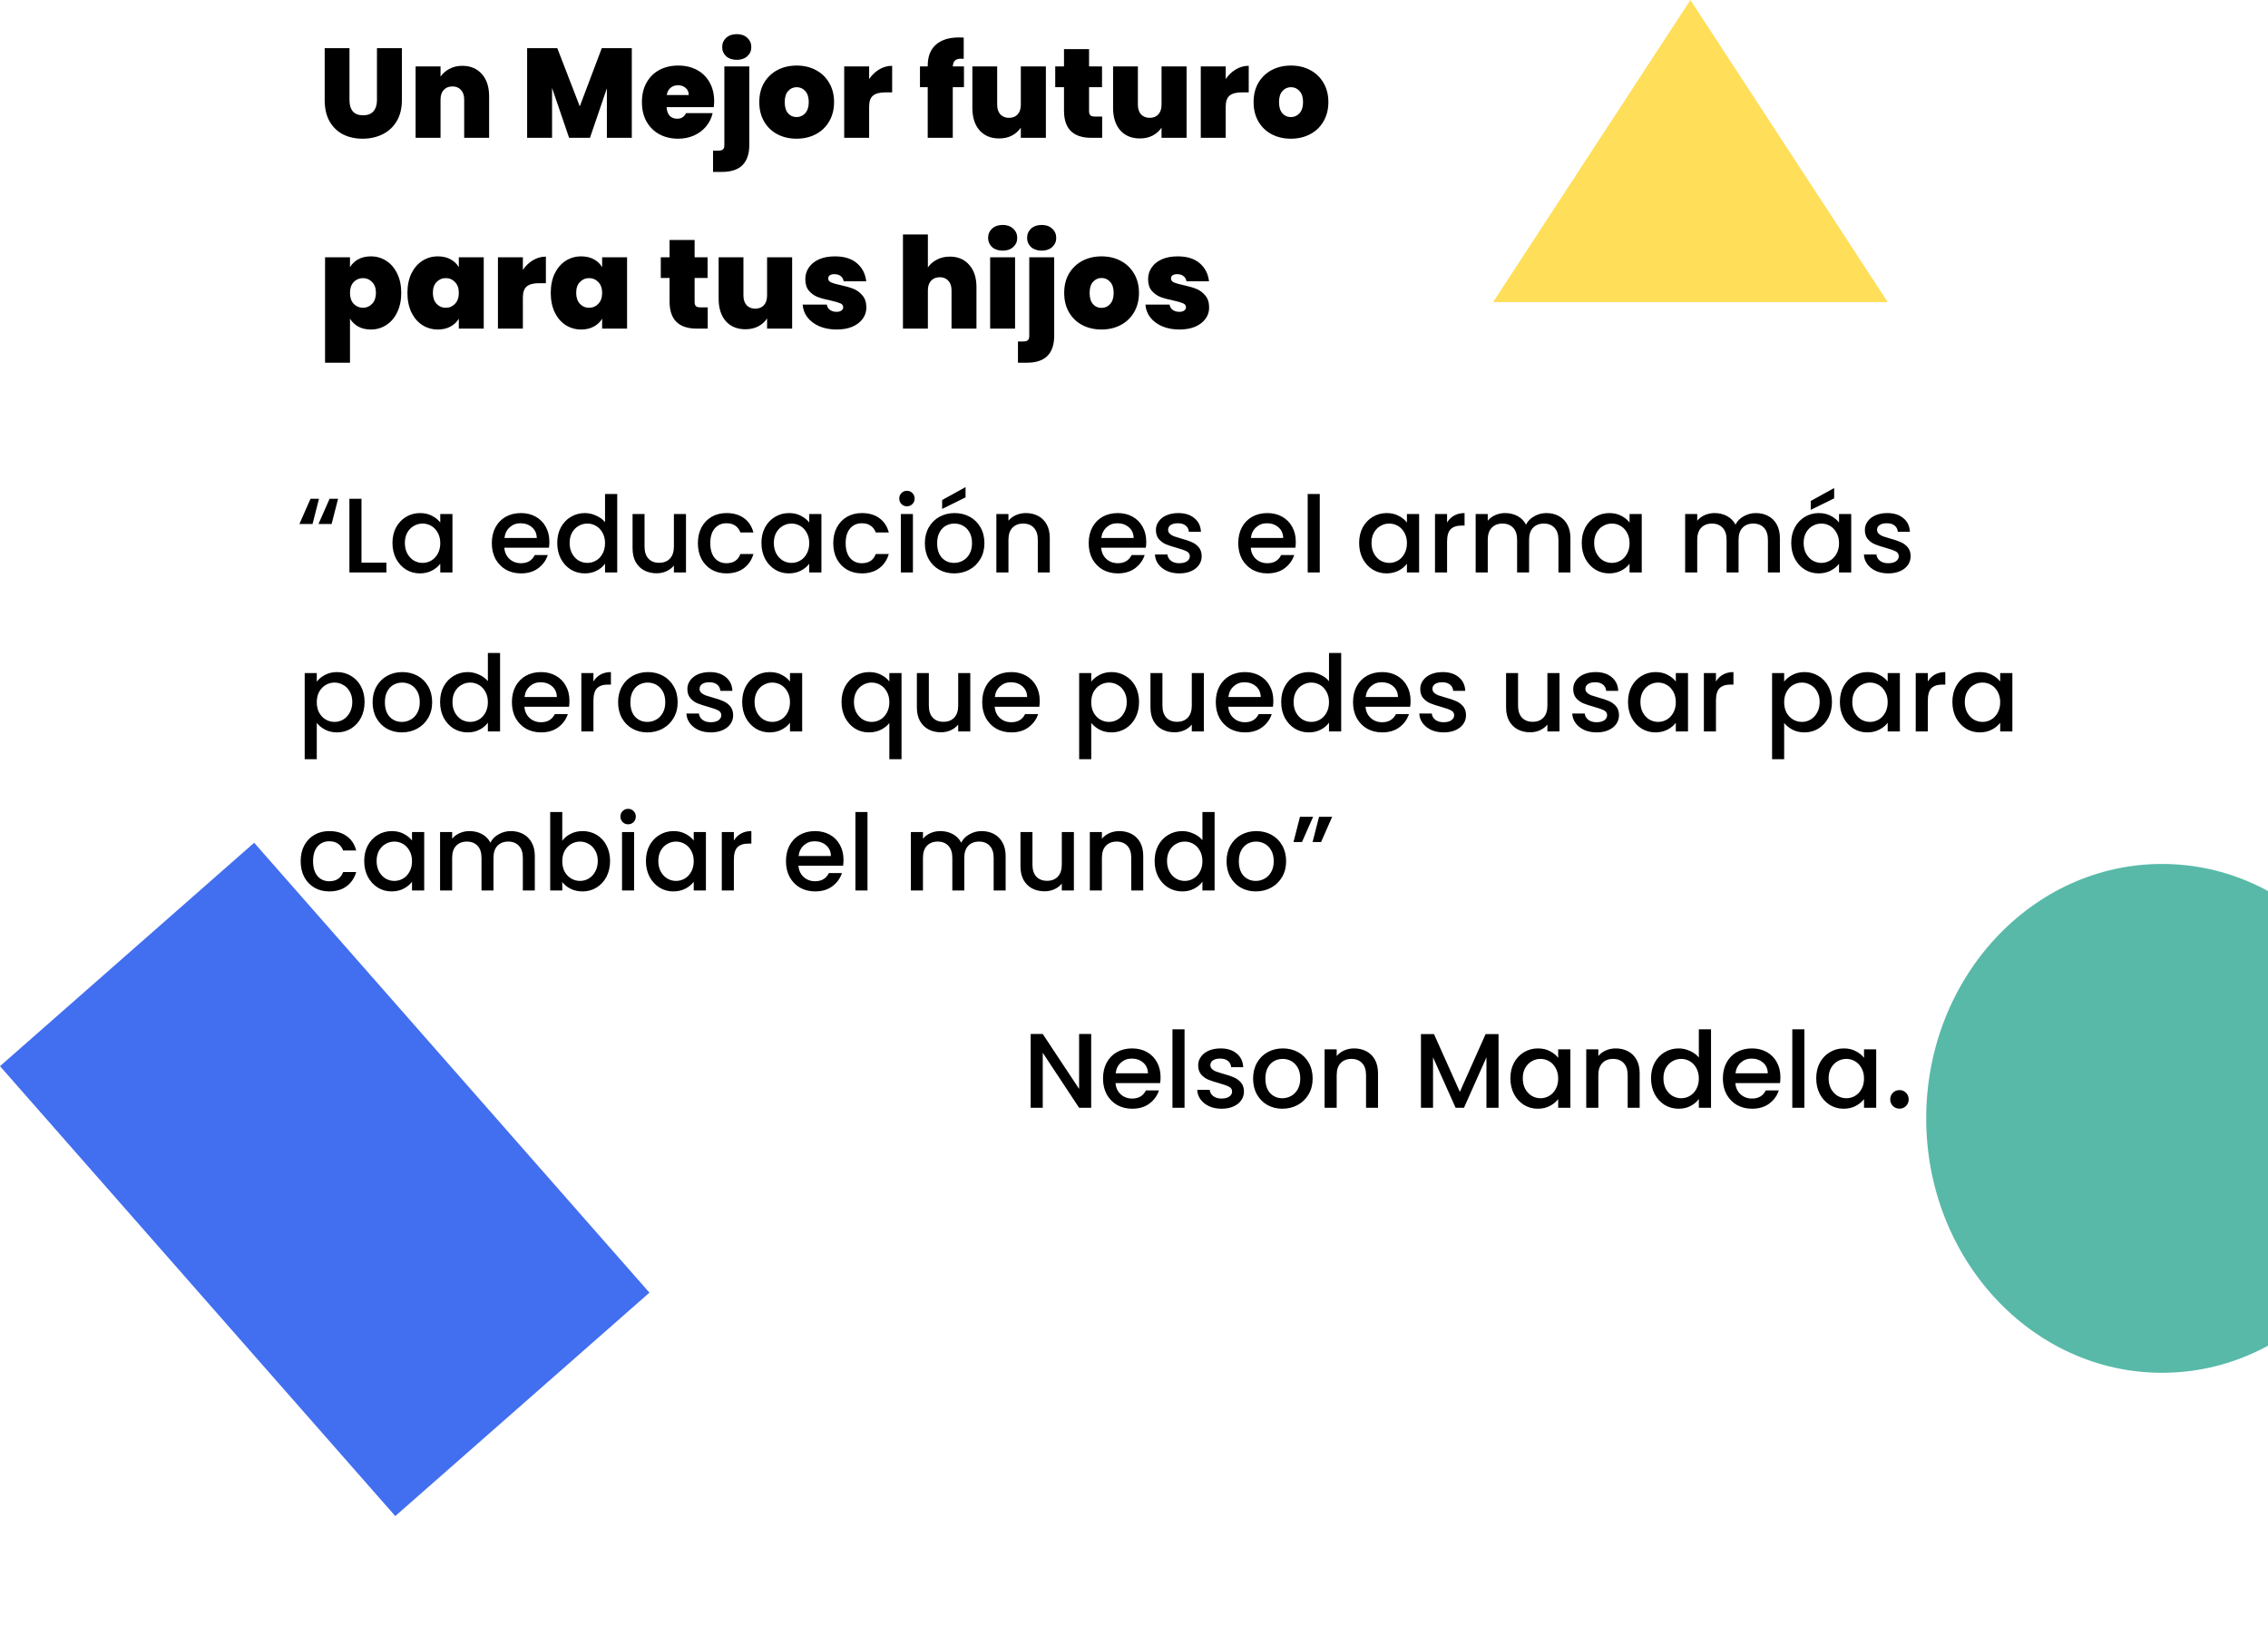 <svg width="428" height="307" viewBox="0 0 428 307" fill="none" xmlns="http://www.w3.org/2000/svg">
<path d="M65.952 9.08V18.896C65.952 19.808 66.16 20.512 66.576 21.008C67.008 21.504 67.656 21.752 68.52 21.752C69.384 21.752 70.032 21.504 70.464 21.008C70.912 20.496 71.136 19.792 71.136 18.896V9.08H75.84V18.896C75.84 20.448 75.512 21.776 74.856 22.88C74.2 23.968 73.304 24.792 72.168 25.352C71.048 25.896 69.8 26.168 68.424 26.168C67.048 26.168 65.816 25.896 64.728 25.352C63.656 24.792 62.808 23.968 62.184 22.88C61.576 21.792 61.272 20.464 61.272 18.896V9.08H65.952ZM87.238 12.416C88.79 12.416 90.022 12.936 90.934 13.976C91.846 15 92.302 16.392 92.302 18.152V26H87.598V18.776C87.598 18.008 87.398 17.408 86.998 16.976C86.598 16.528 86.062 16.304 85.39 16.304C84.686 16.304 84.134 16.528 83.734 16.976C83.334 17.408 83.134 18.008 83.134 18.776V26H78.43V12.536H83.134V14.456C83.55 13.848 84.11 13.36 84.814 12.992C85.518 12.608 86.326 12.416 87.238 12.416ZM119.229 9.08V26H114.525V16.664L111.333 26H107.397L104.181 16.592V26H99.477V9.08H105.165L109.413 20.072L113.565 9.08H119.229ZM134.771 19.112C134.771 19.48 134.747 19.848 134.699 20.216H125.795C125.843 20.952 126.043 21.504 126.395 21.872C126.763 22.224 127.227 22.4 127.787 22.4C128.571 22.4 129.131 22.048 129.467 21.344H134.483C134.275 22.272 133.867 23.104 133.259 23.84C132.667 24.56 131.915 25.128 131.003 25.544C130.091 25.96 129.083 26.168 127.979 26.168C126.651 26.168 125.467 25.888 124.427 25.328C123.403 24.768 122.595 23.968 122.003 22.928C121.427 21.888 121.139 20.664 121.139 19.256C121.139 17.848 121.427 16.632 122.003 15.608C122.579 14.568 123.379 13.768 124.403 13.208C125.443 12.648 126.635 12.368 127.979 12.368C129.307 12.368 130.483 12.64 131.507 13.184C132.531 13.728 133.331 14.512 133.907 15.536C134.483 16.544 134.771 17.736 134.771 19.112ZM129.971 17.936C129.971 17.36 129.779 16.912 129.395 16.592C129.011 16.256 128.531 16.088 127.955 16.088C127.379 16.088 126.907 16.248 126.539 16.568C126.171 16.872 125.931 17.328 125.819 17.936H129.971ZM139.048 11.288C138.216 11.288 137.544 11.064 137.032 10.616C136.536 10.152 136.288 9.576 136.288 8.888C136.288 8.184 136.536 7.6 137.032 7.136C137.544 6.672 138.216 6.44 139.048 6.44C139.864 6.44 140.52 6.672 141.016 7.136C141.528 7.6 141.784 8.184 141.784 8.888C141.784 9.576 141.528 10.152 141.016 10.616C140.52 11.064 139.864 11.288 139.048 11.288ZM141.4 27.32C141.4 30.728 139.688 32.432 136.264 32.432H134.56V28.424H135.568C135.968 28.424 136.256 28.344 136.432 28.184C136.608 28.024 136.696 27.76 136.696 27.392V12.536H141.4V27.32ZM150.319 26.168C148.975 26.168 147.767 25.888 146.695 25.328C145.639 24.768 144.807 23.968 144.199 22.928C143.591 21.888 143.287 20.664 143.287 19.256C143.287 17.864 143.591 16.648 144.199 15.608C144.823 14.568 145.663 13.768 146.719 13.208C147.791 12.648 148.999 12.368 150.343 12.368C151.687 12.368 152.887 12.648 153.943 13.208C155.015 13.768 155.855 14.568 156.463 15.608C157.087 16.648 157.399 17.864 157.399 19.256C157.399 20.648 157.087 21.872 156.463 22.928C155.855 23.968 155.015 24.768 153.943 25.328C152.871 25.888 151.663 26.168 150.319 26.168ZM150.319 22.088C150.975 22.088 151.519 21.848 151.951 21.368C152.399 20.872 152.623 20.168 152.623 19.256C152.623 18.344 152.399 17.648 151.951 17.168C151.519 16.688 150.983 16.448 150.343 16.448C149.703 16.448 149.167 16.688 148.735 17.168C148.303 17.648 148.087 18.344 148.087 19.256C148.087 20.184 148.295 20.888 148.711 21.368C149.127 21.848 149.663 22.088 150.319 22.088ZM164.017 14.912C164.545 14.144 165.185 13.536 165.937 13.088C166.689 12.64 167.497 12.416 168.361 12.416V17.432H167.041C166.017 17.432 165.257 17.632 164.761 18.032C164.265 18.432 164.017 19.128 164.017 20.12V26H159.313V12.536H164.017V14.912ZM181.913 16.448H179.801V26H175.073V16.448H173.609V12.536H175.073V12.416C175.073 10.688 175.577 9.368 176.585 8.456C177.609 7.528 179.073 7.064 180.977 7.064C181.361 7.064 181.657 7.072 181.865 7.088V11.096C181.737 11.08 181.561 11.072 181.337 11.072C180.825 11.072 180.449 11.192 180.209 11.432C179.969 11.656 179.833 12.024 179.801 12.536H181.913V16.448ZM197.37 12.536V26H192.642V24.08C192.242 24.688 191.69 25.184 190.986 25.568C190.282 25.936 189.474 26.12 188.562 26.12C186.994 26.12 185.754 25.608 184.842 24.584C183.946 23.544 183.498 22.136 183.498 20.36V12.536H188.178V19.76C188.178 20.528 188.378 21.136 188.778 21.584C189.194 22.016 189.738 22.232 190.41 22.232C191.098 22.232 191.642 22.016 192.042 21.584C192.442 21.136 192.642 20.528 192.642 19.76V12.536H197.37ZM207.991 21.992V26H205.951C202.511 26 200.791 24.296 200.791 20.888V16.448H199.135V12.536H200.791V9.272H205.519V12.536H207.967V16.448H205.519V20.96C205.519 21.328 205.599 21.592 205.759 21.752C205.935 21.912 206.223 21.992 206.623 21.992H207.991ZM223.925 12.536V26H219.197V24.08C218.797 24.688 218.245 25.184 217.541 25.568C216.837 25.936 216.029 26.12 215.117 26.12C213.549 26.12 212.309 25.608 211.397 24.584C210.501 23.544 210.053 22.136 210.053 20.36V12.536H214.733V19.76C214.733 20.528 214.933 21.136 215.333 21.584C215.749 22.016 216.293 22.232 216.965 22.232C217.653 22.232 218.197 22.016 218.597 21.584C218.997 21.136 219.197 20.528 219.197 19.76V12.536H223.925ZM231.306 14.912C231.834 14.144 232.474 13.536 233.226 13.088C233.978 12.64 234.786 12.416 235.65 12.416V17.432H234.33C233.306 17.432 232.546 17.632 232.05 18.032C231.554 18.432 231.306 19.128 231.306 20.12V26H226.602V12.536H231.306V14.912ZM243.6 26.168C242.256 26.168 241.048 25.888 239.976 25.328C238.92 24.768 238.088 23.968 237.48 22.928C236.872 21.888 236.568 20.664 236.568 19.256C236.568 17.864 236.872 16.648 237.48 15.608C238.104 14.568 238.944 13.768 240 13.208C241.072 12.648 242.28 12.368 243.624 12.368C244.968 12.368 246.168 12.648 247.224 13.208C248.296 13.768 249.136 14.568 249.744 15.608C250.368 16.648 250.68 17.864 250.68 19.256C250.68 20.648 250.368 21.872 249.744 22.928C249.136 23.968 248.296 24.768 247.224 25.328C246.152 25.888 244.944 26.168 243.6 26.168ZM243.6 22.088C244.256 22.088 244.8 21.848 245.232 21.368C245.68 20.872 245.904 20.168 245.904 19.256C245.904 18.344 245.68 17.648 245.232 17.168C244.8 16.688 244.264 16.448 243.624 16.448C242.984 16.448 242.448 16.688 242.016 17.168C241.584 17.648 241.368 18.344 241.368 19.256C241.368 20.184 241.576 20.888 241.992 21.368C242.408 21.848 242.944 22.088 243.6 22.088ZM66.048 50.408C66.416 49.784 66.936 49.288 67.608 48.92C68.28 48.552 69.072 48.368 69.984 48.368C71.056 48.368 72.024 48.648 72.888 49.208C73.768 49.768 74.456 50.568 74.952 51.608C75.464 52.648 75.72 53.864 75.72 55.256C75.72 56.648 75.464 57.872 74.952 58.928C74.456 59.968 73.768 60.768 72.888 61.328C72.024 61.888 71.056 62.168 69.984 62.168C69.072 62.168 68.28 61.984 67.608 61.616C66.952 61.248 66.432 60.752 66.048 60.128V68.432H61.344V48.536H66.048V50.408ZM70.944 55.256C70.944 54.376 70.704 53.696 70.224 53.216C69.76 52.72 69.184 52.472 68.496 52.472C67.808 52.472 67.224 52.72 66.744 53.216C66.28 53.712 66.048 54.392 66.048 55.256C66.048 56.136 66.28 56.824 66.744 57.32C67.224 57.816 67.808 58.064 68.496 58.064C69.184 58.064 69.76 57.816 70.224 57.32C70.704 56.808 70.944 56.12 70.944 55.256ZM76.888 55.256C76.888 53.864 77.136 52.648 77.632 51.608C78.144 50.568 78.832 49.768 79.697 49.208C80.576 48.648 81.552 48.368 82.624 48.368C83.552 48.368 84.353 48.552 85.025 48.92C85.697 49.288 86.216 49.784 86.585 50.408V48.536H91.288V62H86.585V60.128C86.216 60.752 85.689 61.248 85.001 61.616C84.329 61.984 83.537 62.168 82.624 62.168C81.552 62.168 80.576 61.888 79.697 61.328C78.832 60.768 78.144 59.968 77.632 58.928C77.136 57.872 76.888 56.648 76.888 55.256ZM86.585 55.256C86.585 54.392 86.344 53.712 85.865 53.216C85.4 52.72 84.825 52.472 84.136 52.472C83.433 52.472 82.849 52.72 82.385 53.216C81.921 53.696 81.689 54.376 81.689 55.256C81.689 56.12 81.921 56.808 82.385 57.32C82.849 57.816 83.433 58.064 84.136 58.064C84.825 58.064 85.4 57.816 85.865 57.32C86.344 56.824 86.585 56.136 86.585 55.256ZM98.673 50.912C99.201 50.144 99.841 49.536 100.593 49.088C101.345 48.64 102.153 48.416 103.017 48.416V53.432H101.697C100.673 53.432 99.913 53.632 99.417 54.032C98.921 54.432 98.673 55.128 98.673 56.12V62H93.969V48.536H98.673V50.912ZM103.935 55.256C103.935 53.864 104.183 52.648 104.679 51.608C105.191 50.568 105.879 49.768 106.743 49.208C107.623 48.648 108.599 48.368 109.671 48.368C110.599 48.368 111.399 48.552 112.071 48.92C112.743 49.288 113.263 49.784 113.631 50.408V48.536H118.335V62H113.631V60.128C113.263 60.752 112.735 61.248 112.047 61.616C111.375 61.984 110.583 62.168 109.671 62.168C108.599 62.168 107.623 61.888 106.743 61.328C105.879 60.768 105.191 59.968 104.679 58.928C104.183 57.872 103.935 56.648 103.935 55.256ZM113.631 55.256C113.631 54.392 113.391 53.712 112.911 53.216C112.447 52.72 111.871 52.472 111.183 52.472C110.479 52.472 109.895 52.72 109.431 53.216C108.967 53.696 108.735 54.376 108.735 55.256C108.735 56.12 108.967 56.808 109.431 57.32C109.895 57.816 110.479 58.064 111.183 58.064C111.871 58.064 112.447 57.816 112.911 57.32C113.391 56.824 113.631 56.136 113.631 55.256ZM133.554 57.992V62H131.514C128.074 62 126.354 60.296 126.354 56.888V52.448H124.698V48.536H126.354V45.272H131.082V48.536H133.53V52.448H131.082V56.96C131.082 57.328 131.162 57.592 131.322 57.752C131.498 57.912 131.786 57.992 132.186 57.992H133.554ZM149.487 48.536V62H144.759V60.08C144.359 60.688 143.807 61.184 143.103 61.568C142.399 61.936 141.591 62.12 140.679 62.12C139.111 62.12 137.871 61.608 136.959 60.584C136.063 59.544 135.615 58.136 135.615 56.36V48.536H140.295V55.76C140.295 56.528 140.495 57.136 140.895 57.584C141.311 58.016 141.855 58.232 142.527 58.232C143.215 58.232 143.759 58.016 144.159 57.584C144.559 57.136 144.759 56.528 144.759 55.76V48.536H149.487ZM157.9 62.168C156.684 62.168 155.596 61.968 154.636 61.568C153.692 61.152 152.94 60.592 152.38 59.888C151.836 59.168 151.532 58.36 151.468 57.464H156.028C156.092 57.896 156.292 58.232 156.628 58.472C156.964 58.712 157.38 58.832 157.876 58.832C158.26 58.832 158.564 58.752 158.788 58.592C159.012 58.432 159.124 58.224 159.124 57.968C159.124 57.632 158.94 57.384 158.572 57.224C158.204 57.064 157.596 56.888 156.748 56.696C155.788 56.504 154.988 56.288 154.348 56.048C153.708 55.808 153.148 55.416 152.668 54.872C152.204 54.328 151.972 53.592 151.972 52.664C151.972 51.864 152.188 51.144 152.62 50.504C153.052 49.848 153.684 49.328 154.516 48.944C155.364 48.56 156.38 48.368 157.564 48.368C159.324 48.368 160.708 48.8 161.716 49.664C162.724 50.528 163.308 51.664 163.468 53.072H159.22C159.14 52.64 158.948 52.312 158.644 52.088C158.356 51.848 157.964 51.728 157.468 51.728C157.084 51.728 156.788 51.8 156.58 51.944C156.388 52.088 156.292 52.288 156.292 52.544C156.292 52.864 156.476 53.112 156.844 53.288C157.212 53.448 157.804 53.616 158.62 53.792C159.596 54 160.404 54.232 161.044 54.488C161.7 54.744 162.268 55.16 162.748 55.736C163.244 56.296 163.492 57.064 163.492 58.04C163.492 58.824 163.26 59.528 162.796 60.152C162.348 60.776 161.7 61.272 160.852 61.64C160.02 61.992 159.036 62.168 157.9 62.168ZM179.255 48.416C180.791 48.416 182.007 48.936 182.903 49.976C183.815 51 184.271 52.392 184.271 54.152V62H179.567V54.776C179.567 54.008 179.367 53.408 178.967 52.976C178.567 52.528 178.031 52.304 177.359 52.304C176.655 52.304 176.103 52.528 175.703 52.976C175.303 53.408 175.103 54.008 175.103 54.776V62H170.399V44.24H175.103V50.456C175.519 49.848 176.079 49.36 176.783 48.992C177.503 48.608 178.327 48.416 179.255 48.416ZM189.228 47.288C188.396 47.288 187.724 47.064 187.212 46.616C186.716 46.152 186.468 45.576 186.468 44.888C186.468 44.184 186.716 43.6 187.212 43.136C187.724 42.672 188.396 42.44 189.228 42.44C190.044 42.44 190.7 42.672 191.196 43.136C191.708 43.6 191.964 44.184 191.964 44.888C191.964 45.576 191.708 46.152 191.196 46.616C190.7 47.064 190.044 47.288 189.228 47.288ZM191.556 48.536V62H186.852V48.536H191.556ZM196.587 47.288C195.755 47.288 195.083 47.064 194.571 46.616C194.075 46.152 193.827 45.576 193.827 44.888C193.827 44.184 194.075 43.6 194.571 43.136C195.083 42.672 195.755 42.44 196.587 42.44C197.403 42.44 198.059 42.672 198.555 43.136C199.067 43.6 199.323 44.184 199.323 44.888C199.323 45.576 199.067 46.152 198.555 46.616C198.059 47.064 197.403 47.288 196.587 47.288ZM198.939 63.32C198.939 66.728 197.227 68.432 193.803 68.432H192.099V64.424H193.107C193.507 64.424 193.795 64.344 193.971 64.184C194.147 64.024 194.235 63.76 194.235 63.392V48.536H198.939V63.32ZM207.858 62.168C206.514 62.168 205.306 61.888 204.234 61.328C203.178 60.768 202.346 59.968 201.738 58.928C201.13 57.888 200.826 56.664 200.826 55.256C200.826 53.864 201.13 52.648 201.738 51.608C202.362 50.568 203.202 49.768 204.258 49.208C205.33 48.648 206.538 48.368 207.882 48.368C209.226 48.368 210.426 48.648 211.482 49.208C212.554 49.768 213.394 50.568 214.002 51.608C214.626 52.648 214.938 53.864 214.938 55.256C214.938 56.648 214.626 57.872 214.002 58.928C213.394 59.968 212.554 60.768 211.482 61.328C210.41 61.888 209.202 62.168 207.858 62.168ZM207.858 58.088C208.514 58.088 209.058 57.848 209.49 57.368C209.938 56.872 210.162 56.168 210.162 55.256C210.162 54.344 209.938 53.648 209.49 53.168C209.058 52.688 208.522 52.448 207.882 52.448C207.242 52.448 206.706 52.688 206.274 53.168C205.842 53.648 205.626 54.344 205.626 55.256C205.626 56.184 205.834 56.888 206.25 57.368C206.666 57.848 207.202 58.088 207.858 58.088ZM222.588 62.168C221.372 62.168 220.284 61.968 219.324 61.568C218.38 61.152 217.628 60.592 217.068 59.888C216.524 59.168 216.22 58.36 216.156 57.464H220.716C220.78 57.896 220.98 58.232 221.316 58.472C221.652 58.712 222.068 58.832 222.564 58.832C222.948 58.832 223.252 58.752 223.476 58.592C223.7 58.432 223.812 58.224 223.812 57.968C223.812 57.632 223.628 57.384 223.26 57.224C222.892 57.064 222.284 56.888 221.436 56.696C220.476 56.504 219.676 56.288 219.036 56.048C218.396 55.808 217.836 55.416 217.356 54.872C216.892 54.328 216.66 53.592 216.66 52.664C216.66 51.864 216.876 51.144 217.308 50.504C217.74 49.848 218.372 49.328 219.204 48.944C220.052 48.56 221.068 48.368 222.252 48.368C224.012 48.368 225.396 48.8 226.404 49.664C227.412 50.528 227.996 51.664 228.156 53.072H223.908C223.828 52.64 223.636 52.312 223.332 52.088C223.044 51.848 222.652 51.728 222.156 51.728C221.772 51.728 221.476 51.8 221.268 51.944C221.076 52.088 220.98 52.288 220.98 52.544C220.98 52.864 221.164 53.112 221.532 53.288C221.9 53.448 222.492 53.616 223.308 53.792C224.284 54 225.092 54.232 225.732 54.488C226.388 54.744 226.956 55.16 227.436 55.736C227.932 56.296 228.18 57.064 228.18 58.04C228.18 58.824 227.948 59.528 227.484 60.152C227.036 60.776 226.388 61.272 225.54 61.64C224.708 61.992 223.724 62.168 222.588 62.168Z" fill="black"/>
<path d="M58.98 98.86H56.5L58.6 94.1H60.2L58.98 98.86ZM62.58 98.86H60.1L62.2 94.1H63.8L62.58 98.86ZM68.218 106.16H72.918V108H65.938V94.1H68.218V106.16ZM74.064 102.44C74.064 101.333 74.291 100.353 74.744 99.5C75.211 98.647 75.838 97.987 76.624 97.52C77.424 97.04 78.304 96.8 79.264 96.8C80.131 96.8 80.884 96.973 81.524 97.32C82.178 97.653 82.698 98.073 83.084 98.58V96.98H85.384V108H83.084V106.36C82.698 106.88 82.171 107.313 81.504 107.66C80.838 108.007 80.078 108.18 79.224 108.18C78.278 108.18 77.411 107.94 76.624 107.46C75.838 106.967 75.211 106.287 74.744 105.42C74.291 104.54 74.064 103.547 74.064 102.44ZM83.084 102.48C83.084 101.72 82.924 101.06 82.604 100.5C82.298 99.94 81.891 99.513 81.384 99.22C80.878 98.927 80.331 98.78 79.744 98.78C79.158 98.78 78.611 98.927 78.104 99.22C77.598 99.5 77.184 99.92 76.864 100.48C76.558 101.027 76.404 101.68 76.404 102.44C76.404 103.2 76.558 103.867 76.864 104.44C77.184 105.013 77.598 105.453 78.104 105.76C78.624 106.053 79.171 106.2 79.744 106.2C80.331 106.2 80.878 106.053 81.384 105.76C81.891 105.467 82.298 105.04 82.604 104.48C82.924 103.907 83.084 103.24 83.084 102.48ZM103.674 102.22C103.674 102.633 103.648 103.007 103.594 103.34H95.174C95.241 104.22 95.568 104.927 96.154 105.46C96.741 105.993 97.461 106.26 98.314 106.26C99.541 106.26 100.408 105.747 100.914 104.72H103.374C103.041 105.733 102.434 106.567 101.554 107.22C100.688 107.86 99.608 108.18 98.314 108.18C97.261 108.18 96.314 107.947 95.474 107.48C94.648 107 93.994 106.333 93.514 105.48C93.048 104.613 92.814 103.613 92.814 102.48C92.814 101.347 93.041 100.353 93.494 99.5C93.961 98.633 94.608 97.967 95.434 97.5C96.274 97.033 97.234 96.8 98.314 96.8C99.354 96.8 100.281 97.027 101.094 97.48C101.908 97.933 102.541 98.573 102.994 99.4C103.448 100.213 103.674 101.153 103.674 102.22ZM101.294 101.5C101.281 100.66 100.981 99.987 100.394 99.48C99.808 98.973 99.081 98.72 98.214 98.72C97.428 98.72 96.754 98.973 96.194 99.48C95.634 99.973 95.301 100.647 95.194 101.5H101.294ZM105.158 102.44C105.158 101.333 105.385 100.353 105.838 99.5C106.305 98.647 106.931 97.987 107.718 97.52C108.518 97.04 109.405 96.8 110.378 96.8C111.098 96.8 111.805 96.96 112.498 97.28C113.205 97.587 113.765 98 114.178 98.52V93.2H116.478V108H114.178V106.34C113.805 106.873 113.285 107.313 112.618 107.66C111.965 108.007 111.211 108.18 110.358 108.18C109.398 108.18 108.518 107.94 107.718 107.46C106.931 106.967 106.305 106.287 105.838 105.42C105.385 104.54 105.158 103.547 105.158 102.44ZM114.178 102.48C114.178 101.72 114.018 101.06 113.698 100.5C113.391 99.94 112.985 99.513 112.478 99.22C111.971 98.927 111.425 98.78 110.838 98.78C110.251 98.78 109.705 98.927 109.198 99.22C108.691 99.5 108.278 99.92 107.958 100.48C107.651 101.027 107.498 101.68 107.498 102.44C107.498 103.2 107.651 103.867 107.958 104.44C108.278 105.013 108.691 105.453 109.198 105.76C109.718 106.053 110.265 106.2 110.838 106.2C111.425 106.2 111.971 106.053 112.478 105.76C112.985 105.467 113.391 105.04 113.698 104.48C114.018 103.907 114.178 103.24 114.178 102.48ZM129.453 96.98V108H127.173V106.7C126.813 107.153 126.339 107.513 125.753 107.78C125.179 108.033 124.566 108.16 123.913 108.16C123.046 108.16 122.266 107.98 121.573 107.62C120.893 107.26 120.353 106.727 119.953 106.02C119.566 105.313 119.373 104.46 119.373 103.46V96.98H121.633V103.12C121.633 104.107 121.879 104.867 122.373 105.4C122.866 105.92 123.539 106.18 124.393 106.18C125.246 106.18 125.919 105.92 126.413 105.4C126.919 104.867 127.173 104.107 127.173 103.12V96.98H129.453ZM131.701 102.48C131.701 101.347 131.928 100.353 132.381 99.5C132.848 98.633 133.488 97.967 134.301 97.5C135.114 97.033 136.048 96.8 137.101 96.8C138.434 96.8 139.534 97.12 140.401 97.76C141.281 98.387 141.874 99.287 142.181 100.46H139.721C139.521 99.913 139.201 99.487 138.761 99.18C138.321 98.873 137.768 98.72 137.101 98.72C136.168 98.72 135.421 99.053 134.861 99.72C134.314 100.373 134.041 101.293 134.041 102.48C134.041 103.667 134.314 104.593 134.861 105.26C135.421 105.927 136.168 106.26 137.101 106.26C138.421 106.26 139.294 105.68 139.721 104.52H142.181C141.861 105.64 141.261 106.533 140.381 107.2C139.501 107.853 138.408 108.18 137.101 108.18C136.048 108.18 135.114 107.947 134.301 107.48C133.488 107 132.848 106.333 132.381 105.48C131.928 104.613 131.701 103.613 131.701 102.48ZM143.693 102.44C143.693 101.333 143.92 100.353 144.373 99.5C144.84 98.647 145.466 97.987 146.253 97.52C147.053 97.04 147.933 96.8 148.893 96.8C149.76 96.8 150.513 96.973 151.153 97.32C151.806 97.653 152.326 98.073 152.713 98.58V96.98H155.013V108H152.713V106.36C152.326 106.88 151.8 107.313 151.133 107.66C150.466 108.007 149.706 108.18 148.853 108.18C147.906 108.18 147.04 107.94 146.253 107.46C145.466 106.967 144.84 106.287 144.373 105.42C143.92 104.54 143.693 103.547 143.693 102.44ZM152.713 102.48C152.713 101.72 152.553 101.06 152.233 100.5C151.926 99.94 151.52 99.513 151.013 99.22C150.506 98.927 149.96 98.78 149.373 98.78C148.786 98.78 148.24 98.927 147.733 99.22C147.226 99.5 146.813 99.92 146.493 100.48C146.186 101.027 146.033 101.68 146.033 102.44C146.033 103.2 146.186 103.867 146.493 104.44C146.813 105.013 147.226 105.453 147.733 105.76C148.253 106.053 148.8 106.2 149.373 106.2C149.96 106.2 150.506 106.053 151.013 105.76C151.52 105.467 151.926 105.04 152.233 104.48C152.553 103.907 152.713 103.24 152.713 102.48ZM157.248 102.48C157.248 101.347 157.474 100.353 157.928 99.5C158.394 98.633 159.034 97.967 159.848 97.5C160.661 97.033 161.594 96.8 162.648 96.8C163.981 96.8 165.081 97.12 165.948 97.76C166.828 98.387 167.421 99.287 167.728 100.46H165.268C165.068 99.913 164.748 99.487 164.308 99.18C163.868 98.873 163.314 98.72 162.648 98.72C161.714 98.72 160.968 99.053 160.408 99.72C159.861 100.373 159.588 101.293 159.588 102.48C159.588 103.667 159.861 104.593 160.408 105.26C160.968 105.927 161.714 106.26 162.648 106.26C163.968 106.26 164.841 105.68 165.268 104.52H167.728C167.408 105.64 166.808 106.533 165.928 107.2C165.048 107.853 163.954 108.18 162.648 108.18C161.594 108.18 160.661 107.947 159.848 107.48C159.034 107 158.394 106.333 157.928 105.48C157.474 104.613 157.248 103.613 157.248 102.48ZM171.16 95.52C170.747 95.52 170.4 95.38 170.12 95.1C169.84 94.82 169.7 94.473 169.7 94.06C169.7 93.647 169.84 93.3 170.12 93.02C170.4 92.74 170.747 92.6 171.16 92.6C171.56 92.6 171.9 92.74 172.18 93.02C172.46 93.3 172.6 93.647 172.6 94.06C172.6 94.473 172.46 94.82 172.18 95.1C171.9 95.38 171.56 95.52 171.16 95.52ZM172.28 96.98V108H170V96.98H172.28ZM180.053 108.18C179.013 108.18 178.073 107.947 177.233 107.48C176.393 107 175.733 106.333 175.253 105.48C174.773 104.613 174.533 103.613 174.533 102.48C174.533 101.36 174.78 100.367 175.273 99.5C175.767 98.633 176.44 97.967 177.293 97.5C178.147 97.033 179.1 96.8 180.153 96.8C181.207 96.8 182.16 97.033 183.013 97.5C183.867 97.967 184.54 98.633 185.033 99.5C185.527 100.367 185.773 101.36 185.773 102.48C185.773 103.6 185.52 104.593 185.013 105.46C184.507 106.327 183.813 107 182.933 107.48C182.067 107.947 181.107 108.18 180.053 108.18ZM180.053 106.2C180.64 106.2 181.187 106.06 181.693 105.78C182.213 105.5 182.633 105.08 182.953 104.52C183.273 103.96 183.433 103.28 183.433 102.48C183.433 101.68 183.28 101.007 182.973 100.46C182.667 99.9 182.26 99.48 181.753 99.2C181.247 98.92 180.7 98.78 180.113 98.78C179.527 98.78 178.98 98.92 178.473 99.2C177.98 99.48 177.587 99.9 177.293 100.46C177 101.007 176.853 101.68 176.853 102.48C176.853 103.667 177.153 104.587 177.753 105.24C178.367 105.88 179.133 106.2 180.053 106.2ZM182.213 93.84L177.793 96.02V94.34L182.213 91.9V93.84ZM193.587 96.8C194.454 96.8 195.227 96.98 195.907 97.34C196.601 97.7 197.141 98.233 197.527 98.94C197.914 99.647 198.107 100.5 198.107 101.5V108H195.847V101.84C195.847 100.853 195.601 100.1 195.107 99.58C194.614 99.047 193.941 98.78 193.087 98.78C192.234 98.78 191.554 99.047 191.047 99.58C190.554 100.1 190.307 100.853 190.307 101.84V108H188.027V96.98H190.307V98.24C190.681 97.787 191.154 97.433 191.727 97.18C192.314 96.927 192.934 96.8 193.587 96.8ZM216.311 102.22C216.311 102.633 216.284 103.007 216.231 103.34H207.811C207.878 104.22 208.204 104.927 208.791 105.46C209.378 105.993 210.098 106.26 210.951 106.26C212.178 106.26 213.044 105.747 213.551 104.72H216.011C215.678 105.733 215.071 106.567 214.191 107.22C213.324 107.86 212.244 108.18 210.951 108.18C209.898 108.18 208.951 107.947 208.111 107.48C207.284 107 206.631 106.333 206.151 105.48C205.684 104.613 205.451 103.613 205.451 102.48C205.451 101.347 205.678 100.353 206.131 99.5C206.598 98.633 207.244 97.967 208.071 97.5C208.911 97.033 209.871 96.8 210.951 96.8C211.991 96.8 212.918 97.027 213.731 97.48C214.544 97.933 215.178 98.573 215.631 99.4C216.084 100.213 216.311 101.153 216.311 102.22ZM213.931 101.5C213.918 100.66 213.618 99.987 213.031 99.48C212.444 98.973 211.718 98.72 210.851 98.72C210.064 98.72 209.391 98.973 208.831 99.48C208.271 99.973 207.938 100.647 207.831 101.5H213.931ZM222.555 108.18C221.688 108.18 220.908 108.027 220.215 107.72C219.535 107.4 218.995 106.973 218.595 106.44C218.195 105.893 217.981 105.287 217.955 104.62H220.315C220.355 105.087 220.575 105.48 220.975 105.8C221.388 106.107 221.901 106.26 222.515 106.26C223.155 106.26 223.648 106.14 223.995 105.9C224.355 105.647 224.535 105.327 224.535 104.94C224.535 104.527 224.335 104.22 223.935 104.02C223.548 103.82 222.928 103.6 222.075 103.36C221.248 103.133 220.575 102.913 220.055 102.7C219.535 102.487 219.081 102.16 218.695 101.72C218.321 101.28 218.135 100.7 218.135 99.98C218.135 99.393 218.308 98.86 218.655 98.38C219.001 97.887 219.495 97.5 220.135 97.22C220.788 96.94 221.535 96.8 222.375 96.8C223.628 96.8 224.635 97.12 225.395 97.76C226.168 98.387 226.581 99.247 226.635 100.34H224.355C224.315 99.847 224.115 99.453 223.755 99.16C223.395 98.867 222.908 98.72 222.295 98.72C221.695 98.72 221.235 98.833 220.915 99.06C220.595 99.287 220.435 99.587 220.435 99.96C220.435 100.253 220.541 100.5 220.755 100.7C220.968 100.9 221.228 101.06 221.535 101.18C221.841 101.287 222.295 101.427 222.895 101.6C223.695 101.813 224.348 102.033 224.855 102.26C225.375 102.473 225.821 102.793 226.195 103.22C226.568 103.647 226.761 104.213 226.775 104.92C226.775 105.547 226.601 106.107 226.255 106.6C225.908 107.093 225.415 107.48 224.775 107.76C224.148 108.04 223.408 108.18 222.555 108.18ZM244.534 102.22C244.534 102.633 244.507 103.007 244.454 103.34H236.034C236.1 104.22 236.427 104.927 237.014 105.46C237.6 105.993 238.32 106.26 239.174 106.26C240.4 106.26 241.267 105.747 241.774 104.72H244.234C243.9 105.733 243.294 106.567 242.414 107.22C241.547 107.86 240.467 108.18 239.174 108.18C238.12 108.18 237.174 107.947 236.334 107.48C235.507 107 234.854 106.333 234.374 105.48C233.907 104.613 233.674 103.613 233.674 102.48C233.674 101.347 233.9 100.353 234.354 99.5C234.82 98.633 235.467 97.967 236.294 97.5C237.134 97.033 238.094 96.8 239.174 96.8C240.214 96.8 241.14 97.027 241.954 97.48C242.767 97.933 243.4 98.573 243.854 99.4C244.307 100.213 244.534 101.153 244.534 102.22ZM242.154 101.5C242.14 100.66 241.84 99.987 241.254 99.48C240.667 98.973 239.94 98.72 239.074 98.72C238.287 98.72 237.614 98.973 237.054 99.48C236.494 99.973 236.16 100.647 236.054 101.5H242.154ZM249.057 93.2V108H246.777V93.2H249.057ZM256.486 102.44C256.486 101.333 256.713 100.353 257.166 99.5C257.633 98.647 258.259 97.987 259.046 97.52C259.846 97.04 260.726 96.8 261.686 96.8C262.553 96.8 263.306 96.973 263.946 97.32C264.599 97.653 265.119 98.073 265.506 98.58V96.98H267.806V108H265.506V106.36C265.119 106.88 264.593 107.313 263.926 107.66C263.259 108.007 262.499 108.18 261.646 108.18C260.699 108.18 259.833 107.94 259.046 107.46C258.259 106.967 257.633 106.287 257.166 105.42C256.713 104.54 256.486 103.547 256.486 102.44ZM265.506 102.48C265.506 101.72 265.346 101.06 265.026 100.5C264.719 99.94 264.313 99.513 263.806 99.22C263.299 98.927 262.753 98.78 262.166 98.78C261.579 98.78 261.033 98.927 260.526 99.22C260.019 99.5 259.606 99.92 259.286 100.48C258.979 101.027 258.826 101.68 258.826 102.44C258.826 103.2 258.979 103.867 259.286 104.44C259.606 105.013 260.019 105.453 260.526 105.76C261.046 106.053 261.593 106.2 262.166 106.2C262.753 106.2 263.299 106.053 263.806 105.76C264.313 105.467 264.719 105.04 265.026 104.48C265.346 103.907 265.506 103.24 265.506 102.48ZM273.081 98.58C273.414 98.02 273.854 97.587 274.401 97.28C274.961 96.96 275.621 96.8 276.381 96.8V99.16H275.801C274.907 99.16 274.227 99.387 273.761 99.84C273.307 100.293 273.081 101.08 273.081 102.2V108H270.801V96.98H273.081V98.58ZM291.817 96.8C292.683 96.8 293.457 96.98 294.137 97.34C294.83 97.7 295.37 98.233 295.757 98.94C296.157 99.647 296.357 100.5 296.357 101.5V108H294.097V101.84C294.097 100.853 293.85 100.1 293.357 99.58C292.863 99.047 292.19 98.78 291.337 98.78C290.483 98.78 289.803 99.047 289.297 99.58C288.803 100.1 288.557 100.853 288.557 101.84V108H286.297V101.84C286.297 100.853 286.05 100.1 285.557 99.58C285.063 99.047 284.39 98.78 283.537 98.78C282.683 98.78 282.003 99.047 281.497 99.58C281.003 100.1 280.757 100.853 280.757 101.84V108H278.477V96.98H280.757V98.24C281.13 97.787 281.603 97.433 282.177 97.18C282.75 96.927 283.363 96.8 284.017 96.8C284.897 96.8 285.683 96.987 286.377 97.36C287.07 97.733 287.603 98.273 287.977 98.98C288.31 98.313 288.83 97.787 289.537 97.4C290.243 97 291.003 96.8 291.817 96.8ZM298.498 102.44C298.498 101.333 298.724 100.353 299.178 99.5C299.644 98.647 300.271 97.987 301.058 97.52C301.858 97.04 302.738 96.8 303.698 96.8C304.564 96.8 305.318 96.973 305.958 97.32C306.611 97.653 307.131 98.073 307.518 98.58V96.98H309.818V108H307.518V106.36C307.131 106.88 306.604 107.313 305.938 107.66C305.271 108.007 304.511 108.18 303.658 108.18C302.711 108.18 301.844 107.94 301.058 107.46C300.271 106.967 299.644 106.287 299.178 105.42C298.724 104.54 298.498 103.547 298.498 102.44ZM307.518 102.48C307.518 101.72 307.358 101.06 307.038 100.5C306.731 99.94 306.324 99.513 305.818 99.22C305.311 98.927 304.764 98.78 304.178 98.78C303.591 98.78 303.044 98.927 302.538 99.22C302.031 99.5 301.618 99.92 301.298 100.48C300.991 101.027 300.838 101.68 300.838 102.44C300.838 103.2 300.991 103.867 301.298 104.44C301.618 105.013 302.031 105.453 302.538 105.76C303.058 106.053 303.604 106.2 304.178 106.2C304.764 106.2 305.311 106.053 305.818 105.76C306.324 105.467 306.731 105.04 307.038 104.48C307.358 103.907 307.518 103.24 307.518 102.48ZM331.348 96.8C332.214 96.8 332.988 96.98 333.668 97.34C334.361 97.7 334.901 98.233 335.288 98.94C335.688 99.647 335.888 100.5 335.888 101.5V108H333.628V101.84C333.628 100.853 333.381 100.1 332.888 99.58C332.394 99.047 331.721 98.78 330.868 98.78C330.014 98.78 329.334 99.047 328.828 99.58C328.334 100.1 328.088 100.853 328.088 101.84V108H325.828V101.84C325.828 100.853 325.581 100.1 325.088 99.58C324.594 99.047 323.921 98.78 323.068 98.78C322.214 98.78 321.534 99.047 321.028 99.58C320.534 100.1 320.288 100.853 320.288 101.84V108H318.008V96.98H320.288V98.24C320.661 97.787 321.134 97.433 321.708 97.18C322.281 96.927 322.894 96.8 323.548 96.8C324.428 96.8 325.214 96.987 325.908 97.36C326.601 97.733 327.134 98.273 327.508 98.98C327.841 98.313 328.361 97.787 329.068 97.4C329.774 97 330.534 96.8 331.348 96.8ZM338.029 102.44C338.029 101.333 338.256 100.353 338.709 99.5C339.176 98.647 339.802 97.987 340.589 97.52C341.389 97.04 342.269 96.8 343.229 96.8C344.096 96.8 344.849 96.973 345.489 97.32C346.142 97.653 346.662 98.073 347.049 98.58V96.98H349.349V108H347.049V106.36C346.662 106.88 346.136 107.313 345.469 107.66C344.802 108.007 344.042 108.18 343.189 108.18C342.242 108.18 341.376 107.94 340.589 107.46C339.802 106.967 339.176 106.287 338.709 105.42C338.256 104.54 338.029 103.547 338.029 102.44ZM347.049 102.48C347.049 101.72 346.889 101.06 346.569 100.5C346.262 99.94 345.856 99.513 345.349 99.22C344.842 98.927 344.296 98.78 343.709 98.78C343.122 98.78 342.576 98.927 342.069 99.22C341.562 99.5 341.149 99.92 340.829 100.48C340.522 101.027 340.369 101.68 340.369 102.44C340.369 103.2 340.522 103.867 340.829 104.44C341.149 105.013 341.562 105.453 342.069 105.76C342.589 106.053 343.136 106.2 343.709 106.2C344.296 106.2 344.842 106.053 345.349 105.76C345.856 105.467 346.262 105.04 346.569 104.48C346.889 103.907 347.049 103.24 347.049 102.48ZM346.129 94.02L341.709 96.2V94.52L346.129 92.08V94.02ZM356.344 108.18C355.477 108.18 354.697 108.027 354.004 107.72C353.324 107.4 352.784 106.973 352.384 106.44C351.984 105.893 351.77 105.287 351.744 104.62H354.104C354.144 105.087 354.364 105.48 354.764 105.8C355.177 106.107 355.69 106.26 356.304 106.26C356.944 106.26 357.437 106.14 357.784 105.9C358.144 105.647 358.324 105.327 358.324 104.94C358.324 104.527 358.124 104.22 357.724 104.02C357.337 103.82 356.717 103.6 355.864 103.36C355.037 103.133 354.364 102.913 353.844 102.7C353.324 102.487 352.87 102.16 352.484 101.72C352.11 101.28 351.924 100.7 351.924 99.98C351.924 99.393 352.097 98.86 352.444 98.38C352.79 97.887 353.284 97.5 353.924 97.22C354.577 96.94 355.324 96.8 356.164 96.8C357.417 96.8 358.424 97.12 359.184 97.76C359.957 98.387 360.37 99.247 360.424 100.34H358.144C358.104 99.847 357.904 99.453 357.544 99.16C357.184 98.867 356.697 98.72 356.084 98.72C355.484 98.72 355.024 98.833 354.704 99.06C354.384 99.287 354.224 99.587 354.224 99.96C354.224 100.253 354.33 100.5 354.544 100.7C354.757 100.9 355.017 101.06 355.324 101.18C355.63 101.287 356.084 101.427 356.684 101.6C357.484 101.813 358.137 102.033 358.644 102.26C359.164 102.473 359.61 102.793 359.984 103.22C360.357 103.647 360.55 104.213 360.564 104.92C360.564 105.547 360.39 106.107 360.044 106.6C359.697 107.093 359.204 107.48 358.564 107.76C357.937 108.04 357.197 108.18 356.344 108.18ZM59.78 128.6C60.167 128.093 60.693 127.667 61.36 127.32C62.027 126.973 62.78 126.8 63.62 126.8C64.58 126.8 65.453 127.04 66.24 127.52C67.04 127.987 67.667 128.647 68.12 129.5C68.573 130.353 68.8 131.333 68.8 132.44C68.8 133.547 68.573 134.54 68.12 135.42C67.667 136.287 67.04 136.967 66.24 137.46C65.453 137.94 64.58 138.18 63.62 138.18C62.78 138.18 62.033 138.013 61.38 137.68C60.727 137.333 60.193 136.907 59.78 136.4V143.24H57.5V126.98H59.78V128.6ZM66.48 132.44C66.48 131.68 66.32 131.027 66 130.48C65.693 129.92 65.28 129.5 64.76 129.22C64.253 128.927 63.707 128.78 63.12 128.78C62.547 128.78 62 128.927 61.48 129.22C60.973 129.513 60.56 129.94 60.24 130.5C59.933 131.06 59.78 131.72 59.78 132.48C59.78 133.24 59.933 133.907 60.24 134.48C60.56 135.04 60.973 135.467 61.48 135.76C62 136.053 62.547 136.2 63.12 136.2C63.707 136.2 64.253 136.053 64.76 135.76C65.28 135.453 65.693 135.013 66 134.44C66.32 133.867 66.48 133.2 66.48 132.44ZM75.835 138.18C74.795 138.18 73.855 137.947 73.015 137.48C72.175 137 71.515 136.333 71.035 135.48C70.555 134.613 70.315 133.613 70.315 132.48C70.315 131.36 70.561 130.367 71.055 129.5C71.548 128.633 72.221 127.967 73.075 127.5C73.928 127.033 74.881 126.8 75.935 126.8C76.988 126.8 77.941 127.033 78.795 127.5C79.648 127.967 80.321 128.633 80.815 129.5C81.308 130.367 81.555 131.36 81.555 132.48C81.555 133.6 81.301 134.593 80.795 135.46C80.288 136.327 79.595 137 78.715 137.48C77.848 137.947 76.888 138.18 75.835 138.18ZM75.835 136.2C76.421 136.2 76.968 136.06 77.475 135.78C77.995 135.5 78.415 135.08 78.735 134.52C79.055 133.96 79.215 133.28 79.215 132.48C79.215 131.68 79.061 131.007 78.755 130.46C78.448 129.9 78.041 129.48 77.535 129.2C77.028 128.92 76.481 128.78 75.895 128.78C75.308 128.78 74.761 128.92 74.255 129.2C73.761 129.48 73.368 129.9 73.075 130.46C72.781 131.007 72.635 131.68 72.635 132.48C72.635 133.667 72.935 134.587 73.535 135.24C74.148 135.88 74.915 136.2 75.835 136.2ZM83.049 132.44C83.049 131.333 83.275 130.353 83.729 129.5C84.195 128.647 84.822 127.987 85.609 127.52C86.409 127.04 87.295 126.8 88.269 126.8C88.989 126.8 89.695 126.96 90.389 127.28C91.095 127.587 91.655 128 92.069 128.52V123.2H94.369V138H92.069V136.34C91.695 136.873 91.175 137.313 90.509 137.66C89.855 138.007 89.102 138.18 88.249 138.18C87.289 138.18 86.409 137.94 85.609 137.46C84.822 136.967 84.195 136.287 83.729 135.42C83.275 134.54 83.049 133.547 83.049 132.44ZM92.069 132.48C92.069 131.72 91.909 131.06 91.589 130.5C91.282 129.94 90.875 129.513 90.369 129.22C89.862 128.927 89.315 128.78 88.729 128.78C88.142 128.78 87.595 128.927 87.089 129.22C86.582 129.5 86.169 129.92 85.849 130.48C85.542 131.027 85.389 131.68 85.389 132.44C85.389 133.2 85.542 133.867 85.849 134.44C86.169 135.013 86.582 135.453 87.089 135.76C87.609 136.053 88.155 136.2 88.729 136.2C89.315 136.2 89.862 136.053 90.369 135.76C90.875 135.467 91.282 135.04 91.589 134.48C91.909 133.907 92.069 133.24 92.069 132.48ZM107.463 132.22C107.463 132.633 107.437 133.007 107.383 133.34H98.963C99.03 134.22 99.357 134.927 99.943 135.46C100.53 135.993 101.25 136.26 102.103 136.26C103.33 136.26 104.197 135.747 104.703 134.72H107.163C106.83 135.733 106.223 136.567 105.343 137.22C104.477 137.86 103.397 138.18 102.103 138.18C101.05 138.18 100.103 137.947 99.263 137.48C98.437 137 97.783 136.333 97.303 135.48C96.837 134.613 96.603 133.613 96.603 132.48C96.603 131.347 96.83 130.353 97.283 129.5C97.75 128.633 98.397 127.967 99.223 127.5C100.063 127.033 101.023 126.8 102.103 126.8C103.143 126.8 104.07 127.027 104.883 127.48C105.697 127.933 106.33 128.573 106.783 129.4C107.237 130.213 107.463 131.153 107.463 132.22ZM105.083 131.5C105.07 130.66 104.77 129.987 104.183 129.48C103.597 128.973 102.87 128.72 102.003 128.72C101.217 128.72 100.543 128.973 99.983 129.48C99.423 129.973 99.09 130.647 98.983 131.5H105.083ZM111.987 128.58C112.32 128.02 112.76 127.587 113.307 127.28C113.867 126.96 114.527 126.8 115.287 126.8V129.16H114.707C113.814 129.16 113.134 129.387 112.667 129.84C112.214 130.293 111.987 131.08 111.987 132.2V138H109.707V126.98H111.987V128.58ZM122.163 138.18C121.123 138.18 120.183 137.947 119.343 137.48C118.503 137 117.843 136.333 117.363 135.48C116.883 134.613 116.643 133.613 116.643 132.48C116.643 131.36 116.889 130.367 117.383 129.5C117.876 128.633 118.549 127.967 119.403 127.5C120.256 127.033 121.209 126.8 122.263 126.8C123.316 126.8 124.269 127.033 125.123 127.5C125.976 127.967 126.649 128.633 127.143 129.5C127.636 130.367 127.883 131.36 127.883 132.48C127.883 133.6 127.629 134.593 127.123 135.46C126.616 136.327 125.923 137 125.043 137.48C124.176 137.947 123.216 138.18 122.163 138.18ZM122.163 136.2C122.749 136.2 123.296 136.06 123.803 135.78C124.323 135.5 124.743 135.08 125.063 134.52C125.383 133.96 125.543 133.28 125.543 132.48C125.543 131.68 125.389 131.007 125.083 130.46C124.776 129.9 124.369 129.48 123.863 129.2C123.356 128.92 122.809 128.78 122.223 128.78C121.636 128.78 121.089 128.92 120.583 129.2C120.089 129.48 119.696 129.9 119.403 130.46C119.109 131.007 118.963 131.68 118.963 132.48C118.963 133.667 119.263 134.587 119.863 135.24C120.476 135.88 121.243 136.2 122.163 136.2ZM134.137 138.18C133.27 138.18 132.49 138.027 131.797 137.72C131.117 137.4 130.577 136.973 130.177 136.44C129.777 135.893 129.563 135.287 129.537 134.62H131.897C131.937 135.087 132.157 135.48 132.557 135.8C132.97 136.107 133.483 136.26 134.097 136.26C134.737 136.26 135.23 136.14 135.577 135.9C135.937 135.647 136.117 135.327 136.117 134.94C136.117 134.527 135.917 134.22 135.517 134.02C135.13 133.82 134.51 133.6 133.657 133.36C132.83 133.133 132.157 132.913 131.637 132.7C131.117 132.487 130.663 132.16 130.277 131.72C129.903 131.28 129.717 130.7 129.717 129.98C129.717 129.393 129.89 128.86 130.237 128.38C130.583 127.887 131.077 127.5 131.717 127.22C132.37 126.94 133.117 126.8 133.957 126.8C135.21 126.8 136.217 127.12 136.977 127.76C137.75 128.387 138.163 129.247 138.217 130.34H135.937C135.897 129.847 135.697 129.453 135.337 129.16C134.977 128.867 134.49 128.72 133.877 128.72C133.277 128.72 132.817 128.833 132.497 129.06C132.177 129.287 132.017 129.587 132.017 129.96C132.017 130.253 132.123 130.5 132.337 130.7C132.55 130.9 132.81 131.06 133.117 131.18C133.423 131.287 133.877 131.427 134.477 131.6C135.277 131.813 135.93 132.033 136.437 132.26C136.957 132.473 137.403 132.793 137.777 133.22C138.15 133.647 138.343 134.213 138.357 134.92C138.357 135.547 138.183 136.107 137.837 136.6C137.49 137.093 136.997 137.48 136.357 137.76C135.73 138.04 134.99 138.18 134.137 138.18ZM140.06 132.44C140.06 131.333 140.287 130.353 140.74 129.5C141.207 128.647 141.834 127.987 142.62 127.52C143.42 127.04 144.3 126.8 145.26 126.8C146.127 126.8 146.88 126.973 147.52 127.32C148.174 127.653 148.694 128.073 149.08 128.58V126.98H151.38V138H149.08V136.36C148.694 136.88 148.167 137.313 147.5 137.66C146.834 138.007 146.074 138.18 145.22 138.18C144.274 138.18 143.407 137.94 142.62 137.46C141.834 136.967 141.207 136.287 140.74 135.42C140.287 134.54 140.06 133.547 140.06 132.44ZM149.08 132.48C149.08 131.72 148.92 131.06 148.6 130.5C148.294 129.94 147.887 129.513 147.38 129.22C146.874 128.927 146.327 128.78 145.74 128.78C145.154 128.78 144.607 128.927 144.1 129.22C143.594 129.5 143.18 129.92 142.86 130.48C142.554 131.027 142.4 131.68 142.4 132.44C142.4 133.2 142.554 133.867 142.86 134.44C143.18 135.013 143.594 135.453 144.1 135.76C144.62 136.053 145.167 136.2 145.74 136.2C146.327 136.2 146.874 136.053 147.38 135.76C147.887 135.467 148.294 135.04 148.6 134.48C148.92 133.907 149.08 133.24 149.08 132.48ZM158.81 132.44C158.81 131.333 159.037 130.353 159.49 129.5C159.957 128.647 160.584 127.987 161.37 127.52C162.17 127.04 163.057 126.8 164.03 126.8C164.884 126.8 165.637 126.973 166.29 127.32C166.957 127.667 167.47 128.087 167.83 128.58V126.98H170.13V143.24H167.83V136.4C167.47 136.893 166.95 137.313 166.27 137.66C165.59 138.007 164.817 138.18 163.95 138.18C163.004 138.18 162.137 137.94 161.35 137.46C160.577 136.967 159.957 136.287 159.49 135.42C159.037 134.54 158.81 133.547 158.81 132.44ZM167.83 132.48C167.83 131.72 167.67 131.06 167.35 130.5C167.044 129.94 166.637 129.513 166.13 129.22C165.624 128.927 165.077 128.78 164.49 128.78C163.904 128.78 163.357 128.927 162.85 129.22C162.344 129.5 161.93 129.92 161.61 130.48C161.304 131.027 161.15 131.68 161.15 132.44C161.15 133.2 161.304 133.867 161.61 134.44C161.93 135.013 162.344 135.453 162.85 135.76C163.37 136.053 163.917 136.2 164.49 136.2C165.077 136.2 165.624 136.053 166.13 135.76C166.637 135.467 167.044 135.04 167.35 134.48C167.67 133.907 167.83 133.24 167.83 132.48ZM183.105 126.98V138H180.825V136.7C180.465 137.153 179.992 137.513 179.405 137.78C178.832 138.033 178.218 138.16 177.565 138.16C176.698 138.16 175.918 137.98 175.225 137.62C174.545 137.26 174.005 136.727 173.605 136.02C173.218 135.313 173.025 134.46 173.025 133.46V126.98H175.285V133.12C175.285 134.107 175.532 134.867 176.025 135.4C176.518 135.92 177.192 136.18 178.045 136.18C178.898 136.18 179.572 135.92 180.065 135.4C180.572 134.867 180.825 134.107 180.825 133.12V126.98H183.105ZM196.213 132.22C196.213 132.633 196.187 133.007 196.133 133.34H187.713C187.78 134.22 188.107 134.927 188.693 135.46C189.28 135.993 190 136.26 190.853 136.26C192.08 136.26 192.947 135.747 193.453 134.72H195.913C195.58 135.733 194.973 136.567 194.093 137.22C193.227 137.86 192.147 138.18 190.853 138.18C189.8 138.18 188.853 137.947 188.013 137.48C187.187 137 186.533 136.333 186.053 135.48C185.587 134.613 185.353 133.613 185.353 132.48C185.353 131.347 185.58 130.353 186.033 129.5C186.5 128.633 187.147 127.967 187.973 127.5C188.813 127.033 189.773 126.8 190.853 126.8C191.893 126.8 192.82 127.027 193.633 127.48C194.447 127.933 195.08 128.573 195.533 129.4C195.987 130.213 196.213 131.153 196.213 132.22ZM193.833 131.5C193.82 130.66 193.52 129.987 192.933 129.48C192.347 128.973 191.62 128.72 190.753 128.72C189.967 128.72 189.293 128.973 188.733 129.48C188.173 129.973 187.84 130.647 187.733 131.5H193.833ZM205.932 128.6C206.319 128.093 206.846 127.667 207.512 127.32C208.179 126.973 208.932 126.8 209.772 126.8C210.732 126.8 211.606 127.04 212.392 127.52C213.192 127.987 213.819 128.647 214.272 129.5C214.726 130.353 214.952 131.333 214.952 132.44C214.952 133.547 214.726 134.54 214.272 135.42C213.819 136.287 213.192 136.967 212.392 137.46C211.606 137.94 210.732 138.18 209.772 138.18C208.932 138.18 208.186 138.013 207.532 137.68C206.879 137.333 206.346 136.907 205.932 136.4V143.24H203.652V126.98H205.932V128.6ZM212.632 132.44C212.632 131.68 212.472 131.027 212.152 130.48C211.846 129.92 211.432 129.5 210.912 129.22C210.406 128.927 209.859 128.78 209.272 128.78C208.699 128.78 208.152 128.927 207.632 129.22C207.126 129.513 206.712 129.94 206.392 130.5C206.086 131.06 205.932 131.72 205.932 132.48C205.932 133.24 206.086 133.907 206.392 134.48C206.712 135.04 207.126 135.467 207.632 135.76C208.152 136.053 208.699 136.2 209.272 136.2C209.859 136.2 210.406 136.053 210.912 135.76C211.432 135.453 211.846 135.013 212.152 134.44C212.472 133.867 212.632 133.2 212.632 132.44ZM227.187 126.98V138H224.907V136.7C224.547 137.153 224.074 137.513 223.487 137.78C222.914 138.033 222.3 138.16 221.647 138.16C220.78 138.16 220 137.98 219.307 137.62C218.627 137.26 218.087 136.727 217.687 136.02C217.3 135.313 217.107 134.46 217.107 133.46V126.98H219.367V133.12C219.367 134.107 219.614 134.867 220.107 135.4C220.6 135.92 221.274 136.18 222.127 136.18C222.98 136.18 223.654 135.92 224.147 135.4C224.654 134.867 224.907 134.107 224.907 133.12V126.98H227.187ZM240.295 132.22C240.295 132.633 240.269 133.007 240.215 133.34H231.795C231.862 134.22 232.189 134.927 232.775 135.46C233.362 135.993 234.082 136.26 234.935 136.26C236.162 136.26 237.029 135.747 237.535 134.72H239.995C239.662 135.733 239.055 136.567 238.175 137.22C237.309 137.86 236.229 138.18 234.935 138.18C233.882 138.18 232.935 137.947 232.095 137.48C231.269 137 230.615 136.333 230.135 135.48C229.669 134.613 229.435 133.613 229.435 132.48C229.435 131.347 229.662 130.353 230.115 129.5C230.582 128.633 231.229 127.967 232.055 127.5C232.895 127.033 233.855 126.8 234.935 126.8C235.975 126.8 236.902 127.027 237.715 127.48C238.529 127.933 239.162 128.573 239.615 129.4C240.069 130.213 240.295 131.153 240.295 132.22ZM237.915 131.5C237.902 130.66 237.602 129.987 237.015 129.48C236.429 128.973 235.702 128.72 234.835 128.72C234.049 128.72 233.375 128.973 232.815 129.48C232.255 129.973 231.922 130.647 231.815 131.5H237.915ZM241.779 132.44C241.779 131.333 242.006 130.353 242.459 129.5C242.926 128.647 243.552 127.987 244.339 127.52C245.139 127.04 246.026 126.8 246.999 126.8C247.719 126.8 248.426 126.96 249.119 127.28C249.826 127.587 250.386 128 250.799 128.52V123.2H253.099V138H250.799V136.34C250.426 136.873 249.906 137.313 249.239 137.66C248.586 138.007 247.832 138.18 246.979 138.18C246.019 138.18 245.139 137.94 244.339 137.46C243.552 136.967 242.926 136.287 242.459 135.42C242.006 134.54 241.779 133.547 241.779 132.44ZM250.799 132.48C250.799 131.72 250.639 131.06 250.319 130.5C250.012 129.94 249.606 129.513 249.099 129.22C248.592 128.927 248.046 128.78 247.459 128.78C246.872 128.78 246.326 128.927 245.819 129.22C245.312 129.5 244.899 129.92 244.579 130.48C244.272 131.027 244.119 131.68 244.119 132.44C244.119 133.2 244.272 133.867 244.579 134.44C244.899 135.013 245.312 135.453 245.819 135.76C246.339 136.053 246.886 136.2 247.459 136.2C248.046 136.2 248.592 136.053 249.099 135.76C249.606 135.467 250.012 135.04 250.319 134.48C250.639 133.907 250.799 133.24 250.799 132.48ZM266.194 132.22C266.194 132.633 266.167 133.007 266.114 133.34H257.694C257.76 134.22 258.087 134.927 258.674 135.46C259.26 135.993 259.98 136.26 260.834 136.26C262.06 136.26 262.927 135.747 263.434 134.72H265.894C265.56 135.733 264.954 136.567 264.074 137.22C263.207 137.86 262.127 138.18 260.834 138.18C259.78 138.18 258.834 137.947 257.994 137.48C257.167 137 256.514 136.333 256.034 135.48C255.567 134.613 255.334 133.613 255.334 132.48C255.334 131.347 255.56 130.353 256.014 129.5C256.48 128.633 257.127 127.967 257.954 127.5C258.794 127.033 259.754 126.8 260.834 126.8C261.874 126.8 262.8 127.027 263.614 127.48C264.427 127.933 265.06 128.573 265.514 129.4C265.967 130.213 266.194 131.153 266.194 132.22ZM263.814 131.5C263.8 130.66 263.5 129.987 262.914 129.48C262.327 128.973 261.6 128.72 260.734 128.72C259.947 128.72 259.274 128.973 258.714 129.48C258.154 129.973 257.82 130.647 257.714 131.5H263.814ZM272.438 138.18C271.571 138.18 270.791 138.027 270.098 137.72C269.418 137.4 268.878 136.973 268.478 136.44C268.078 135.893 267.864 135.287 267.838 134.62H270.198C270.238 135.087 270.458 135.48 270.858 135.8C271.271 136.107 271.784 136.26 272.398 136.26C273.038 136.26 273.531 136.14 273.878 135.9C274.238 135.647 274.418 135.327 274.418 134.94C274.418 134.527 274.218 134.22 273.818 134.02C273.431 133.82 272.811 133.6 271.958 133.36C271.131 133.133 270.458 132.913 269.938 132.7C269.418 132.487 268.964 132.16 268.578 131.72C268.204 131.28 268.018 130.7 268.018 129.98C268.018 129.393 268.191 128.86 268.538 128.38C268.884 127.887 269.378 127.5 270.018 127.22C270.671 126.94 271.418 126.8 272.258 126.8C273.511 126.8 274.518 127.12 275.278 127.76C276.051 128.387 276.464 129.247 276.518 130.34H274.238C274.198 129.847 273.998 129.453 273.638 129.16C273.278 128.867 272.791 128.72 272.178 128.72C271.578 128.72 271.118 128.833 270.798 129.06C270.478 129.287 270.318 129.587 270.318 129.96C270.318 130.253 270.424 130.5 270.638 130.7C270.851 130.9 271.111 131.06 271.418 131.18C271.724 131.287 272.178 131.427 272.778 131.6C273.578 131.813 274.231 132.033 274.738 132.26C275.258 132.473 275.704 132.793 276.078 133.22C276.451 133.647 276.644 134.213 276.658 134.92C276.658 135.547 276.484 136.107 276.138 136.6C275.791 137.093 275.298 137.48 274.658 137.76C274.031 138.04 273.291 138.18 272.438 138.18ZM294.296 126.98V138H292.016V136.7C291.656 137.153 291.183 137.513 290.596 137.78C290.023 138.033 289.41 138.16 288.756 138.16C287.89 138.16 287.11 137.98 286.416 137.62C285.736 137.26 285.196 136.727 284.796 136.02C284.41 135.313 284.216 134.46 284.216 133.46V126.98H286.476V133.12C286.476 134.107 286.723 134.867 287.216 135.4C287.71 135.92 288.383 136.18 289.236 136.18C290.09 136.18 290.763 135.92 291.256 135.4C291.763 134.867 292.016 134.107 292.016 133.12V126.98H294.296ZM301.305 138.18C300.438 138.18 299.658 138.027 298.965 137.72C298.285 137.4 297.745 136.973 297.345 136.44C296.945 135.893 296.731 135.287 296.705 134.62H299.065C299.105 135.087 299.325 135.48 299.725 135.8C300.138 136.107 300.651 136.26 301.265 136.26C301.905 136.26 302.398 136.14 302.745 135.9C303.105 135.647 303.285 135.327 303.285 134.94C303.285 134.527 303.085 134.22 302.685 134.02C302.298 133.82 301.678 133.6 300.825 133.36C299.998 133.133 299.325 132.913 298.805 132.7C298.285 132.487 297.831 132.16 297.445 131.72C297.071 131.28 296.885 130.7 296.885 129.98C296.885 129.393 297.058 128.86 297.405 128.38C297.751 127.887 298.245 127.5 298.885 127.22C299.538 126.94 300.285 126.8 301.125 126.8C302.378 126.8 303.385 127.12 304.145 127.76C304.918 128.387 305.331 129.247 305.385 130.34H303.105C303.065 129.847 302.865 129.453 302.505 129.16C302.145 128.867 301.658 128.72 301.045 128.72C300.445 128.72 299.985 128.833 299.665 129.06C299.345 129.287 299.185 129.587 299.185 129.96C299.185 130.253 299.291 130.5 299.505 130.7C299.718 130.9 299.978 131.06 300.285 131.18C300.591 131.287 301.045 131.427 301.645 131.6C302.445 131.813 303.098 132.033 303.605 132.26C304.125 132.473 304.571 132.793 304.945 133.22C305.318 133.647 305.511 134.213 305.525 134.92C305.525 135.547 305.351 136.107 305.005 136.6C304.658 137.093 304.165 137.48 303.525 137.76C302.898 138.04 302.158 138.18 301.305 138.18ZM307.228 132.44C307.228 131.333 307.455 130.353 307.908 129.5C308.375 128.647 309.002 127.987 309.788 127.52C310.588 127.04 311.468 126.8 312.428 126.8C313.295 126.8 314.048 126.973 314.688 127.32C315.342 127.653 315.862 128.073 316.248 128.58V126.98H318.548V138H316.248V136.36C315.862 136.88 315.335 137.313 314.668 137.66C314.002 138.007 313.242 138.18 312.388 138.18C311.442 138.18 310.575 137.94 309.788 137.46C309.002 136.967 308.375 136.287 307.908 135.42C307.455 134.54 307.228 133.547 307.228 132.44ZM316.248 132.48C316.248 131.72 316.088 131.06 315.768 130.5C315.462 129.94 315.055 129.513 314.548 129.22C314.042 128.927 313.495 128.78 312.908 128.78C312.322 128.78 311.775 128.927 311.268 129.22C310.762 129.5 310.348 129.92 310.028 130.48C309.722 131.027 309.568 131.68 309.568 132.44C309.568 133.2 309.722 133.867 310.028 134.44C310.348 135.013 310.762 135.453 311.268 135.76C311.788 136.053 312.335 136.2 312.908 136.2C313.495 136.2 314.042 136.053 314.548 135.76C315.055 135.467 315.462 135.04 315.768 134.48C316.088 133.907 316.248 133.24 316.248 132.48ZM323.823 128.58C324.156 128.02 324.596 127.587 325.143 127.28C325.703 126.96 326.363 126.8 327.123 126.8V129.16H326.543C325.65 129.16 324.97 129.387 324.503 129.84C324.05 130.293 323.823 131.08 323.823 132.2V138H321.543V126.98H323.823V128.58ZM336.694 128.6C337.081 128.093 337.607 127.667 338.274 127.32C338.941 126.973 339.694 126.8 340.534 126.8C341.494 126.8 342.367 127.04 343.154 127.52C343.954 127.987 344.581 128.647 345.034 129.5C345.487 130.353 345.714 131.333 345.714 132.44C345.714 133.547 345.487 134.54 345.034 135.42C344.581 136.287 343.954 136.967 343.154 137.46C342.367 137.94 341.494 138.18 340.534 138.18C339.694 138.18 338.947 138.013 338.294 137.68C337.641 137.333 337.107 136.907 336.694 136.4V143.24H334.414V126.98H336.694V128.6ZM343.394 132.44C343.394 131.68 343.234 131.027 342.914 130.48C342.607 129.92 342.194 129.5 341.674 129.22C341.167 128.927 340.621 128.78 340.034 128.78C339.461 128.78 338.914 128.927 338.394 129.22C337.887 129.513 337.474 129.94 337.154 130.5C336.847 131.06 336.694 131.72 336.694 132.48C336.694 133.24 336.847 133.907 337.154 134.48C337.474 135.04 337.887 135.467 338.394 135.76C338.914 136.053 339.461 136.2 340.034 136.2C340.621 136.2 341.167 136.053 341.674 135.76C342.194 135.453 342.607 135.013 342.914 134.44C343.234 133.867 343.394 133.2 343.394 132.44ZM347.209 132.44C347.209 131.333 347.435 130.353 347.889 129.5C348.355 128.647 348.982 127.987 349.769 127.52C350.569 127.04 351.449 126.8 352.409 126.8C353.275 126.8 354.029 126.973 354.669 127.32C355.322 127.653 355.842 128.073 356.229 128.58V126.98H358.529V138H356.229V136.36C355.842 136.88 355.315 137.313 354.649 137.66C353.982 138.007 353.222 138.18 352.369 138.18C351.422 138.18 350.555 137.94 349.769 137.46C348.982 136.967 348.355 136.287 347.889 135.42C347.435 134.54 347.209 133.547 347.209 132.44ZM356.229 132.48C356.229 131.72 356.069 131.06 355.749 130.5C355.442 129.94 355.035 129.513 354.529 129.22C354.022 128.927 353.475 128.78 352.889 128.78C352.302 128.78 351.755 128.927 351.249 129.22C350.742 129.5 350.329 129.92 350.009 130.48C349.702 131.027 349.549 131.68 349.549 132.44C349.549 133.2 349.702 133.867 350.009 134.44C350.329 135.013 350.742 135.453 351.249 135.76C351.769 136.053 352.315 136.2 352.889 136.2C353.475 136.2 354.022 136.053 354.529 135.76C355.035 135.467 355.442 135.04 355.749 134.48C356.069 133.907 356.229 133.24 356.229 132.48ZM363.803 128.58C364.137 128.02 364.577 127.587 365.123 127.28C365.683 126.96 366.343 126.8 367.103 126.8V129.16H366.523C365.63 129.16 364.95 129.387 364.483 129.84C364.03 130.293 363.803 131.08 363.803 132.2V138H361.523V126.98H363.803V128.58ZM368.439 132.44C368.439 131.333 368.666 130.353 369.119 129.5C369.586 128.647 370.213 127.987 370.999 127.52C371.799 127.04 372.679 126.8 373.639 126.8C374.506 126.8 375.259 126.973 375.899 127.32C376.553 127.653 377.073 128.073 377.459 128.58V126.98H379.759V138H377.459V136.36C377.073 136.88 376.546 137.313 375.879 137.66C375.213 138.007 374.453 138.18 373.599 138.18C372.653 138.18 371.786 137.94 370.999 137.46C370.213 136.967 369.586 136.287 369.119 135.42C368.666 134.54 368.439 133.547 368.439 132.44ZM377.459 132.48C377.459 131.72 377.299 131.06 376.979 130.5C376.673 129.94 376.266 129.513 375.759 129.22C375.253 128.927 374.706 128.78 374.119 128.78C373.533 128.78 372.986 128.927 372.479 129.22C371.973 129.5 371.559 129.92 371.239 130.48C370.933 131.027 370.779 131.68 370.779 132.44C370.779 133.2 370.933 133.867 371.239 134.44C371.559 135.013 371.973 135.453 372.479 135.76C372.999 136.053 373.546 136.2 374.119 136.2C374.706 136.2 375.253 136.053 375.759 135.76C376.266 135.467 376.673 135.04 376.979 134.48C377.299 133.907 377.459 133.24 377.459 132.48ZM56.74 162.48C56.74 161.347 56.967 160.353 57.42 159.5C57.887 158.633 58.527 157.967 59.34 157.5C60.153 157.033 61.087 156.8 62.14 156.8C63.473 156.8 64.573 157.12 65.44 157.76C66.32 158.387 66.913 159.287 67.22 160.46H64.76C64.56 159.913 64.24 159.487 63.8 159.18C63.36 158.873 62.807 158.72 62.14 158.72C61.207 158.72 60.46 159.053 59.9 159.72C59.353 160.373 59.08 161.293 59.08 162.48C59.08 163.667 59.353 164.593 59.9 165.26C60.46 165.927 61.207 166.26 62.14 166.26C63.46 166.26 64.333 165.68 64.76 164.52H67.22C66.9 165.64 66.3 166.533 65.42 167.2C64.54 167.853 63.447 168.18 62.14 168.18C61.087 168.18 60.153 167.947 59.34 167.48C58.527 167 57.887 166.333 57.42 165.48C56.967 164.613 56.74 163.613 56.74 162.48ZM68.732 162.44C68.732 161.333 68.959 160.353 69.412 159.5C69.879 158.647 70.505 157.987 71.292 157.52C72.092 157.04 72.972 156.8 73.932 156.8C74.799 156.8 75.552 156.973 76.192 157.32C76.846 157.653 77.365 158.073 77.752 158.58V156.98H80.052V168H77.752V166.36C77.365 166.88 76.839 167.313 76.172 167.66C75.505 168.007 74.746 168.18 73.892 168.18C72.945 168.18 72.079 167.94 71.292 167.46C70.505 166.967 69.879 166.287 69.412 165.42C68.959 164.54 68.732 163.547 68.732 162.44ZM77.752 162.48C77.752 161.72 77.592 161.06 77.272 160.5C76.966 159.94 76.559 159.513 76.052 159.22C75.546 158.927 74.999 158.78 74.412 158.78C73.826 158.78 73.279 158.927 72.772 159.22C72.266 159.5 71.852 159.92 71.532 160.48C71.225 161.027 71.072 161.68 71.072 162.44C71.072 163.2 71.225 163.867 71.532 164.44C71.852 165.013 72.266 165.453 72.772 165.76C73.292 166.053 73.839 166.2 74.412 166.2C74.999 166.2 75.546 166.053 76.052 165.76C76.559 165.467 76.966 165.04 77.272 164.48C77.592 163.907 77.752 163.24 77.752 162.48ZM96.387 156.8C97.254 156.8 98.027 156.98 98.707 157.34C99.4 157.7 99.94 158.233 100.327 158.94C100.727 159.647 100.927 160.5 100.927 161.5V168H98.667V161.84C98.667 160.853 98.42 160.1 97.927 159.58C97.433 159.047 96.76 158.78 95.907 158.78C95.053 158.78 94.374 159.047 93.867 159.58C93.374 160.1 93.127 160.853 93.127 161.84V168H90.867V161.84C90.867 160.853 90.62 160.1 90.127 159.58C89.633 159.047 88.96 158.78 88.107 158.78C87.254 158.78 86.573 159.047 86.067 159.58C85.573 160.1 85.327 160.853 85.327 161.84V168H83.047V156.98H85.327V158.24C85.7 157.787 86.174 157.433 86.747 157.18C87.32 156.927 87.933 156.8 88.587 156.8C89.467 156.8 90.254 156.987 90.947 157.36C91.64 157.733 92.174 158.273 92.547 158.98C92.88 158.313 93.4 157.787 94.107 157.4C94.814 157 95.573 156.8 96.387 156.8ZM106.108 158.62C106.495 158.087 107.021 157.653 107.688 157.32C108.368 156.973 109.121 156.8 109.948 156.8C110.921 156.8 111.801 157.033 112.588 157.5C113.375 157.967 113.995 158.633 114.448 159.5C114.901 160.353 115.128 161.333 115.128 162.44C115.128 163.547 114.901 164.54 114.448 165.42C113.995 166.287 113.368 166.967 112.568 167.46C111.781 167.94 110.908 168.18 109.948 168.18C109.095 168.18 108.335 168.013 107.668 167.68C107.015 167.347 106.495 166.92 106.108 166.4V168H103.828V153.2H106.108V158.62ZM112.808 162.44C112.808 161.68 112.648 161.027 112.328 160.48C112.021 159.92 111.608 159.5 111.088 159.22C110.581 158.927 110.035 158.78 109.448 158.78C108.875 158.78 108.328 158.927 107.808 159.22C107.301 159.513 106.888 159.94 106.568 160.5C106.261 161.06 106.108 161.72 106.108 162.48C106.108 163.24 106.261 163.907 106.568 164.48C106.888 165.04 107.301 165.467 107.808 165.76C108.328 166.053 108.875 166.2 109.448 166.2C110.035 166.2 110.581 166.053 111.088 165.76C111.608 165.453 112.021 165.013 112.328 164.44C112.648 163.867 112.808 163.2 112.808 162.44ZM118.543 155.52C118.129 155.52 117.783 155.38 117.503 155.1C117.223 154.82 117.083 154.473 117.083 154.06C117.083 153.647 117.223 153.3 117.503 153.02C117.783 152.74 118.129 152.6 118.543 152.6C118.943 152.6 119.283 152.74 119.563 153.02C119.843 153.3 119.983 153.647 119.983 154.06C119.983 154.473 119.843 154.82 119.563 155.1C119.283 155.38 118.943 155.52 118.543 155.52ZM119.663 156.98V168H117.383V156.98H119.663ZM121.896 162.44C121.896 161.333 122.123 160.353 122.576 159.5C123.043 158.647 123.67 157.987 124.456 157.52C125.256 157.04 126.136 156.8 127.096 156.8C127.963 156.8 128.716 156.973 129.356 157.32C130.01 157.653 130.53 158.073 130.916 158.58V156.98H133.216V168H130.916V166.36C130.53 166.88 130.003 167.313 129.336 167.66C128.67 168.007 127.91 168.18 127.056 168.18C126.11 168.18 125.243 167.94 124.456 167.46C123.67 166.967 123.043 166.287 122.576 165.42C122.123 164.54 121.896 163.547 121.896 162.44ZM130.916 162.48C130.916 161.72 130.756 161.06 130.436 160.5C130.13 159.94 129.723 159.513 129.216 159.22C128.71 158.927 128.163 158.78 127.576 158.78C126.99 158.78 126.443 158.927 125.936 159.22C125.43 159.5 125.016 159.92 124.696 160.48C124.39 161.027 124.236 161.68 124.236 162.44C124.236 163.2 124.39 163.867 124.696 164.44C125.016 165.013 125.43 165.453 125.936 165.76C126.456 166.053 127.003 166.2 127.576 166.2C128.163 166.2 128.71 166.053 129.216 165.76C129.723 165.467 130.13 165.04 130.436 164.48C130.756 163.907 130.916 163.24 130.916 162.48ZM138.491 158.58C138.824 158.02 139.264 157.587 139.811 157.28C140.371 156.96 141.031 156.8 141.791 156.8V159.16H141.211C140.318 159.16 139.638 159.387 139.171 159.84C138.718 160.293 138.491 161.08 138.491 162.2V168H136.211V156.98H138.491V158.58ZM159.182 162.22C159.182 162.633 159.155 163.007 159.102 163.34H150.682C150.749 164.22 151.075 164.927 151.662 165.46C152.249 165.993 152.969 166.26 153.822 166.26C155.049 166.26 155.915 165.747 156.422 164.72H158.882C158.549 165.733 157.942 166.567 157.062 167.22C156.195 167.86 155.115 168.18 153.822 168.18C152.769 168.18 151.822 167.947 150.982 167.48C150.155 167 149.502 166.333 149.022 165.48C148.555 164.613 148.322 163.613 148.322 162.48C148.322 161.347 148.549 160.353 149.002 159.5C149.469 158.633 150.115 157.967 150.942 157.5C151.782 157.033 152.742 156.8 153.822 156.8C154.862 156.8 155.789 157.027 156.602 157.48C157.415 157.933 158.049 158.573 158.502 159.4C158.955 160.213 159.182 161.153 159.182 162.22ZM156.802 161.5C156.789 160.66 156.489 159.987 155.902 159.48C155.315 158.973 154.589 158.72 153.722 158.72C152.935 158.72 152.262 158.973 151.702 159.48C151.142 159.973 150.809 160.647 150.702 161.5H156.802ZM163.706 153.2V168H161.426V153.2H163.706ZM185.235 156.8C186.101 156.8 186.875 156.98 187.555 157.34C188.248 157.7 188.788 158.233 189.175 158.94C189.575 159.647 189.775 160.5 189.775 161.5V168H187.515V161.84C187.515 160.853 187.268 160.1 186.775 159.58C186.281 159.047 185.608 158.78 184.755 158.78C183.901 158.78 183.221 159.047 182.715 159.58C182.221 160.1 181.975 160.853 181.975 161.84V168H179.715V161.84C179.715 160.853 179.468 160.1 178.975 159.58C178.481 159.047 177.808 158.78 176.955 158.78C176.101 158.78 175.421 159.047 174.915 159.58C174.421 160.1 174.175 160.853 174.175 161.84V168H171.895V156.98H174.175V158.24C174.548 157.787 175.021 157.433 175.595 157.18C176.168 156.927 176.781 156.8 177.435 156.8C178.315 156.8 179.101 156.987 179.795 157.36C180.488 157.733 181.021 158.273 181.395 158.98C181.728 158.313 182.248 157.787 182.955 157.4C183.661 157 184.421 156.8 185.235 156.8ZM202.656 156.98V168H200.376V166.7C200.016 167.153 199.542 167.513 198.956 167.78C198.382 168.033 197.769 168.16 197.116 168.16C196.249 168.16 195.469 167.98 194.776 167.62C194.096 167.26 193.556 166.727 193.156 166.02C192.769 165.313 192.576 164.46 192.576 163.46V156.98H194.836V163.12C194.836 164.107 195.082 164.867 195.576 165.4C196.069 165.92 196.742 166.18 197.596 166.18C198.449 166.18 199.122 165.92 199.616 165.4C200.122 164.867 200.376 164.107 200.376 163.12V156.98H202.656ZM211.224 156.8C212.091 156.8 212.864 156.98 213.544 157.34C214.237 157.7 214.777 158.233 215.164 158.94C215.551 159.647 215.744 160.5 215.744 161.5V168H213.484V161.84C213.484 160.853 213.237 160.1 212.744 159.58C212.251 159.047 211.577 158.78 210.724 158.78C209.871 158.78 209.191 159.047 208.684 159.58C208.191 160.1 207.944 160.853 207.944 161.84V168H205.664V156.98H207.944V158.24C208.317 157.787 208.791 157.433 209.364 157.18C209.951 156.927 210.571 156.8 211.224 156.8ZM217.892 162.44C217.892 161.333 218.119 160.353 218.572 159.5C219.039 158.647 219.666 157.987 220.452 157.52C221.252 157.04 222.139 156.8 223.112 156.8C223.832 156.8 224.539 156.96 225.232 157.28C225.939 157.587 226.499 158 226.912 158.52V153.2H229.212V168H226.912V166.34C226.539 166.873 226.019 167.313 225.352 167.66C224.699 168.007 223.946 168.18 223.092 168.18C222.132 168.18 221.252 167.94 220.452 167.46C219.666 166.967 219.039 166.287 218.572 165.42C218.119 164.54 217.892 163.547 217.892 162.44ZM226.912 162.48C226.912 161.72 226.752 161.06 226.432 160.5C226.126 159.94 225.719 159.513 225.212 159.22C224.706 158.927 224.159 158.78 223.572 158.78C222.986 158.78 222.439 158.927 221.932 159.22C221.426 159.5 221.012 159.92 220.692 160.48C220.386 161.027 220.232 161.68 220.232 162.44C220.232 163.2 220.386 163.867 220.692 164.44C221.012 165.013 221.426 165.453 221.932 165.76C222.452 166.053 222.999 166.2 223.572 166.2C224.159 166.2 224.706 166.053 225.212 165.76C225.719 165.467 226.126 165.04 226.432 164.48C226.752 163.907 226.912 163.24 226.912 162.48ZM236.987 168.18C235.947 168.18 235.007 167.947 234.167 167.48C233.327 167 232.667 166.333 232.187 165.48C231.707 164.613 231.467 163.613 231.467 162.48C231.467 161.36 231.714 160.367 232.207 159.5C232.7 158.633 233.374 157.967 234.227 157.5C235.08 157.033 236.034 156.8 237.087 156.8C238.14 156.8 239.094 157.033 239.947 157.5C240.8 157.967 241.474 158.633 241.967 159.5C242.46 160.367 242.707 161.36 242.707 162.48C242.707 163.6 242.454 164.593 241.947 165.46C241.44 166.327 240.747 167 239.867 167.48C239 167.947 238.04 168.18 236.987 168.18ZM236.987 166.2C237.574 166.2 238.12 166.06 238.627 165.78C239.147 165.5 239.567 165.08 239.887 164.52C240.207 163.96 240.367 163.28 240.367 162.48C240.367 161.68 240.214 161.007 239.907 160.46C239.6 159.9 239.194 159.48 238.687 159.2C238.18 158.92 237.634 158.78 237.047 158.78C236.46 158.78 235.914 158.92 235.407 159.2C234.914 159.48 234.52 159.9 234.227 160.46C233.934 161.007 233.787 161.68 233.787 162.48C233.787 163.667 234.087 164.587 234.687 165.24C235.3 165.88 236.067 166.2 236.987 166.2ZM245.321 154.1H247.801L245.701 158.86H244.101L245.321 154.1ZM248.921 154.1H251.401L249.301 158.86H247.701L248.921 154.1Z" fill="black"/>
<path d="M205.92 209H203.64L196.78 198.62V209H194.5V195.08H196.78L203.64 205.44V195.08H205.92V209ZM219.014 203.22C219.014 203.633 218.987 204.007 218.934 204.34H210.514C210.581 205.22 210.907 205.927 211.494 206.46C212.081 206.993 212.801 207.26 213.654 207.26C214.881 207.26 215.747 206.747 216.254 205.72H218.714C218.381 206.733 217.774 207.567 216.894 208.22C216.027 208.86 214.947 209.18 213.654 209.18C212.601 209.18 211.654 208.947 210.814 208.48C209.987 208 209.334 207.333 208.854 206.48C208.387 205.613 208.154 204.613 208.154 203.48C208.154 202.347 208.381 201.353 208.834 200.5C209.301 199.633 209.947 198.967 210.774 198.5C211.614 198.033 212.574 197.8 213.654 197.8C214.694 197.8 215.621 198.027 216.434 198.48C217.247 198.933 217.881 199.573 218.334 200.4C218.787 201.213 219.014 202.153 219.014 203.22ZM216.634 202.5C216.621 201.66 216.321 200.987 215.734 200.48C215.147 199.973 214.421 199.72 213.554 199.72C212.767 199.72 212.094 199.973 211.534 200.48C210.974 200.973 210.641 201.647 210.534 202.5H216.634ZM223.538 194.2V209H221.258V194.2H223.538ZM230.531 209.18C229.665 209.18 228.885 209.027 228.191 208.72C227.511 208.4 226.971 207.973 226.571 207.44C226.171 206.893 225.958 206.287 225.931 205.62H228.291C228.331 206.087 228.551 206.48 228.951 206.8C229.365 207.107 229.878 207.26 230.491 207.26C231.131 207.26 231.625 207.14 231.971 206.9C232.331 206.647 232.511 206.327 232.511 205.94C232.511 205.527 232.311 205.22 231.911 205.02C231.525 204.82 230.905 204.6 230.051 204.36C229.225 204.133 228.551 203.913 228.031 203.7C227.511 203.487 227.058 203.16 226.671 202.72C226.298 202.28 226.111 201.7 226.111 200.98C226.111 200.393 226.285 199.86 226.631 199.38C226.978 198.887 227.471 198.5 228.111 198.22C228.765 197.94 229.511 197.8 230.351 197.8C231.605 197.8 232.611 198.12 233.371 198.76C234.145 199.387 234.558 200.247 234.611 201.34H232.331C232.291 200.847 232.091 200.453 231.731 200.16C231.371 199.867 230.885 199.72 230.271 199.72C229.671 199.72 229.211 199.833 228.891 200.06C228.571 200.287 228.411 200.587 228.411 200.96C228.411 201.253 228.518 201.5 228.731 201.7C228.945 201.9 229.205 202.06 229.511 202.18C229.818 202.287 230.271 202.427 230.871 202.6C231.671 202.813 232.325 203.033 232.831 203.26C233.351 203.473 233.798 203.793 234.171 204.22C234.545 204.647 234.738 205.213 234.751 205.92C234.751 206.547 234.578 207.107 234.231 207.6C233.885 208.093 233.391 208.48 232.751 208.76C232.125 209.04 231.385 209.18 230.531 209.18ZM241.995 209.18C240.955 209.18 240.015 208.947 239.175 208.48C238.335 208 237.675 207.333 237.195 206.48C236.715 205.613 236.475 204.613 236.475 203.48C236.475 202.36 236.722 201.367 237.215 200.5C237.708 199.633 238.382 198.967 239.235 198.5C240.088 198.033 241.042 197.8 242.095 197.8C243.148 197.8 244.102 198.033 244.955 198.5C245.808 198.967 246.482 199.633 246.975 200.5C247.468 201.367 247.715 202.36 247.715 203.48C247.715 204.6 247.462 205.593 246.955 206.46C246.448 207.327 245.755 208 244.875 208.48C244.008 208.947 243.048 209.18 241.995 209.18ZM241.995 207.2C242.582 207.2 243.128 207.06 243.635 206.78C244.155 206.5 244.575 206.08 244.895 205.52C245.215 204.96 245.375 204.28 245.375 203.48C245.375 202.68 245.222 202.007 244.915 201.46C244.608 200.9 244.202 200.48 243.695 200.2C243.188 199.92 242.642 199.78 242.055 199.78C241.468 199.78 240.922 199.92 240.415 200.2C239.922 200.48 239.528 200.9 239.235 201.46C238.942 202.007 238.795 202.68 238.795 203.48C238.795 204.667 239.095 205.587 239.695 206.24C240.308 206.88 241.075 207.2 241.995 207.2ZM255.529 197.8C256.395 197.8 257.169 197.98 257.849 198.34C258.542 198.7 259.082 199.233 259.469 199.94C259.855 200.647 260.049 201.5 260.049 202.5V209H257.789V202.84C257.789 201.853 257.542 201.1 257.049 200.58C256.555 200.047 255.882 199.78 255.029 199.78C254.175 199.78 253.495 200.047 252.989 200.58C252.495 201.1 252.249 201.853 252.249 202.84V209H249.969V197.98H252.249V199.24C252.622 198.787 253.095 198.433 253.669 198.18C254.255 197.927 254.875 197.8 255.529 197.8ZM282.792 195.1V209H280.512V199.48L276.272 209H274.692L270.432 199.48V209H268.152V195.1H270.612L275.492 206L280.352 195.1H282.792ZM285.029 203.44C285.029 202.333 285.256 201.353 285.709 200.5C286.176 199.647 286.802 198.987 287.589 198.52C288.389 198.04 289.269 197.8 290.229 197.8C291.096 197.8 291.849 197.973 292.489 198.32C293.142 198.653 293.662 199.073 294.049 199.58V197.98H296.349V209H294.049V207.36C293.662 207.88 293.136 208.313 292.469 208.66C291.802 209.007 291.042 209.18 290.189 209.18C289.242 209.18 288.376 208.94 287.589 208.46C286.802 207.967 286.176 207.287 285.709 206.42C285.256 205.54 285.029 204.547 285.029 203.44ZM294.049 203.48C294.049 202.72 293.889 202.06 293.569 201.5C293.262 200.94 292.856 200.513 292.349 200.22C291.842 199.927 291.296 199.78 290.709 199.78C290.122 199.78 289.576 199.927 289.069 200.22C288.562 200.5 288.149 200.92 287.829 201.48C287.522 202.027 287.369 202.68 287.369 203.44C287.369 204.2 287.522 204.867 287.829 205.44C288.149 206.013 288.562 206.453 289.069 206.76C289.589 207.053 290.136 207.2 290.709 207.2C291.296 207.2 291.842 207.053 292.349 206.76C292.856 206.467 293.262 206.04 293.569 205.48C293.889 204.907 294.049 204.24 294.049 203.48ZM304.904 197.8C305.77 197.8 306.544 197.98 307.224 198.34C307.917 198.7 308.457 199.233 308.844 199.94C309.23 200.647 309.424 201.5 309.424 202.5V209H307.164V202.84C307.164 201.853 306.917 201.1 306.424 200.58C305.93 200.047 305.257 199.78 304.404 199.78C303.55 199.78 302.87 200.047 302.364 200.58C301.87 201.1 301.624 201.853 301.624 202.84V209H299.344V197.98H301.624V199.24C301.997 198.787 302.47 198.433 303.044 198.18C303.63 197.927 304.25 197.8 304.904 197.8ZM311.572 203.44C311.572 202.333 311.799 201.353 312.252 200.5C312.719 199.647 313.345 198.987 314.132 198.52C314.932 198.04 315.819 197.8 316.792 197.8C317.512 197.8 318.219 197.96 318.912 198.28C319.619 198.587 320.179 199 320.592 199.52V194.2H322.892V209H320.592V207.34C320.219 207.873 319.699 208.313 319.032 208.66C318.379 209.007 317.625 209.18 316.772 209.18C315.812 209.18 314.932 208.94 314.132 208.46C313.345 207.967 312.719 207.287 312.252 206.42C311.799 205.54 311.572 204.547 311.572 203.44ZM320.592 203.48C320.592 202.72 320.432 202.06 320.112 201.5C319.805 200.94 319.399 200.513 318.892 200.22C318.385 199.927 317.839 199.78 317.252 199.78C316.665 199.78 316.119 199.927 315.612 200.22C315.105 200.5 314.692 200.92 314.372 201.48C314.065 202.027 313.912 202.68 313.912 203.44C313.912 204.2 314.065 204.867 314.372 205.44C314.692 206.013 315.105 206.453 315.612 206.76C316.132 207.053 316.679 207.2 317.252 207.2C317.839 207.2 318.385 207.053 318.892 206.76C319.399 206.467 319.805 206.04 320.112 205.48C320.432 204.907 320.592 204.24 320.592 203.48ZM335.987 203.22C335.987 203.633 335.96 204.007 335.907 204.34H327.487C327.553 205.22 327.88 205.927 328.467 206.46C329.053 206.993 329.773 207.26 330.627 207.26C331.853 207.26 332.72 206.747 333.227 205.72H335.687C335.353 206.733 334.747 207.567 333.867 208.22C333 208.86 331.92 209.18 330.627 209.18C329.573 209.18 328.627 208.947 327.787 208.48C326.96 208 326.307 207.333 325.827 206.48C325.36 205.613 325.127 204.613 325.127 203.48C325.127 202.347 325.353 201.353 325.807 200.5C326.273 199.633 326.92 198.967 327.747 198.5C328.587 198.033 329.547 197.8 330.627 197.8C331.667 197.8 332.593 198.027 333.407 198.48C334.22 198.933 334.853 199.573 335.307 200.4C335.76 201.213 335.987 202.153 335.987 203.22ZM333.607 202.5C333.593 201.66 333.293 200.987 332.707 200.48C332.12 199.973 331.393 199.72 330.527 199.72C329.74 199.72 329.067 199.973 328.507 200.48C327.947 200.973 327.613 201.647 327.507 202.5H333.607ZM340.51 194.2V209H338.23V194.2H340.51ZM342.744 203.44C342.744 202.333 342.971 201.353 343.424 200.5C343.891 199.647 344.517 198.987 345.304 198.52C346.104 198.04 346.984 197.8 347.944 197.8C348.811 197.8 349.564 197.973 350.204 198.32C350.857 198.653 351.377 199.073 351.764 199.58V197.98H354.064V209H351.764V207.36C351.377 207.88 350.851 208.313 350.184 208.66C349.517 209.007 348.757 209.18 347.904 209.18C346.957 209.18 346.091 208.94 345.304 208.46C344.517 207.967 343.891 207.287 343.424 206.42C342.971 205.54 342.744 204.547 342.744 203.44ZM351.764 203.48C351.764 202.72 351.604 202.06 351.284 201.5C350.977 200.94 350.571 200.513 350.064 200.22C349.557 199.927 349.011 199.78 348.424 199.78C347.837 199.78 347.291 199.927 346.784 200.22C346.277 200.5 345.864 200.92 345.544 201.48C345.237 202.027 345.084 202.68 345.084 203.44C345.084 204.2 345.237 204.867 345.544 205.44C345.864 206.013 346.277 206.453 346.784 206.76C347.304 207.053 347.851 207.2 348.424 207.2C349.011 207.2 349.557 207.053 350.064 206.76C350.571 206.467 350.977 206.04 351.284 205.48C351.604 204.907 351.764 204.24 351.764 203.48ZM358.463 209.168C357.967 209.168 357.551 209 357.215 208.664C356.879 208.328 356.711 207.912 356.711 207.416C356.711 206.92 356.879 206.504 357.215 206.168C357.551 205.832 357.967 205.664 358.463 205.664C358.943 205.664 359.351 205.832 359.687 206.168C360.023 206.504 360.191 206.92 360.191 207.416C360.191 207.912 360.023 208.328 359.687 208.664C359.351 209 358.943 209.168 358.463 209.168Z" fill="black"/>
<rect y="201.149" width="63.852" height="113" transform="rotate(-41.308 0 201.149)" fill="#426EF0"/>
<path d="M319 0L356.239 57H281.761L319 0Z" fill="#FFDE59"/>
<path d="M452.5 211C452.5 237.51 432.577 259 408 259C383.423 259 363.5 237.51 363.5 211C363.5 184.49 383.423 163 408 163C432.577 163 452.5 184.49 452.5 211Z" fill="#58B9A8"/>
</svg>
